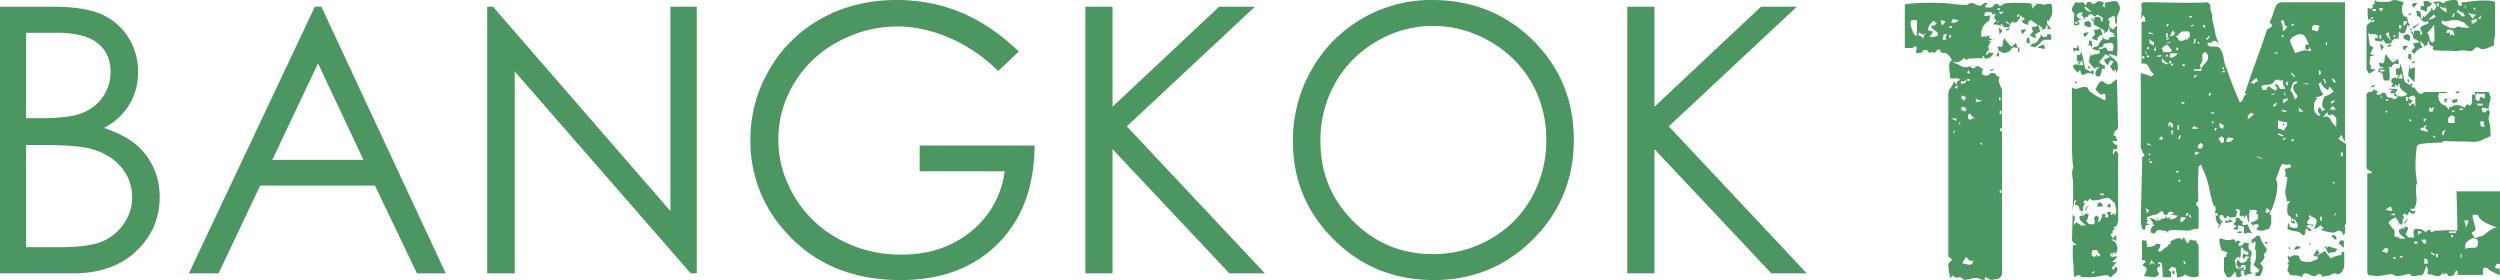 <svg xmlns="http://www.w3.org/2000/svg" viewBox="0 0 90.859 10.178"><g fill="#4c9761"><path d="M0 .244h1.911c.768 0 1.359.091 1.772.273.413.183.739.462.978.84.24.378.359.797.359 1.258 0 .43-.105.823-.315 1.176-.209.354-.517.64-.924.86.503.171.891.372 1.163.602.271.231.483.51.633.837.151.327.226.682.226 1.064 0 .778-.283 1.435-.852 1.973s-1.332.807-2.289.807H0V.244zm.949.948v3.103h.555c.673 0 1.168-.063 1.485-.188.317-.125.567-.322.753-.592.185-.27.277-.57.277-.9 0-.443-.155-.791-.466-1.044-.31-.252-.804-.379-1.482-.379H.949zm0 4.078v3.715H2.15c.709 0 1.228-.069 1.557-.207.33-.138.595-.355.795-.649.2-.294.301-.613.301-.955 0-.43-.141-.806-.422-1.127-.282-.321-.668-.54-1.161-.658-.33-.08-.904-.119-1.723-.119H.949zM11.68.244l4.519 9.69h-1.046l-1.525-3.188H9.454L7.945 9.934h-1.08l4.578-9.69h.237zm-.122 2.059L9.897 5.811h3.313l-1.652-3.508zM17.707 9.934V.244h.21l6.449 7.428V.244h.956v9.69h-.218l-6.396-7.337v7.337zM37.028 1.871l-.751.711a5.752 5.752 0 0 0-1.775-1.209c-.644-.273-1.271-.411-1.881-.411-.76 0-1.483.186-2.171.56a4.064 4.064 0 0 0-1.597 1.518 3.925 3.925 0 0 0-.566 2.026c0 .729.195 1.422.586 2.078a4.16 4.16 0 0 0 1.62 1.548c.69.375 1.445.563 2.266.563.997 0 1.84-.28 2.53-.843a3.327 3.327 0 0 0 1.225-2.187h-3.09v-.936h4.177c-.009 1.498-.453 2.687-1.334 3.568-.88.88-2.058 1.321-3.534 1.321-1.791 0-3.21-.611-4.255-1.831a4.868 4.868 0 0 1-1.206-3.261 5 5 0 0 1 .692-2.563A4.92 4.92 0 0 1 29.861.669C30.665.223 31.574 0 32.588 0c.821 0 1.594.148 2.319.445.724.296 1.431.772 2.121 1.426M39.445.244h.988V3.88L44.306.244h1.302l-4.654 4.348 5.016 5.342h-1.29L40.433 5.42v4.514h-.988zM52.03 0c1.468 0 2.696.49 3.685 1.469.988.98 1.483 2.185 1.483 3.617 0 1.418-.494 2.622-1.48 3.609-.986.989-2.189 1.483-3.609 1.483-1.437 0-2.65-.492-3.638-1.476-.989-.984-1.483-2.174-1.483-3.57 0-.931.225-1.794.675-2.589A4.932 4.932 0 0 1 49.505.675 4.97 4.97 0 0 1 52.03 0m.043.942c-.717 0-1.396.187-2.039.561a4.027 4.027 0 0 0-1.504 1.509 4.198 4.198 0 0 0-.541 2.117c0 1.151.399 2.123 1.197 2.917.799.793 1.761 1.19 2.887 1.19.752 0 1.448-.183 2.088-.547a3.924 3.924 0 0 0 1.498-1.497 4.21 4.21 0 0 0 .538-2.109 4.11 4.11 0 0 0-.538-2.087 4.02 4.02 0 0 0-1.514-1.493 4.099 4.099 0 0 0-2.072-.561M59.141.244h.988V3.88L64.002.244h1.302L60.65 4.592l5.016 5.342h-1.29L60.129 5.42v4.514h-.988zM74.588.412c0 .092-.017.158-.049.2a.466.466 0 0 0-.075.185V.77l-.041-.042c-.019.019-.025.033-.021.042s-.002.023-.02.041a.73.73 0 0 0 .068.11c.028.037.06.082.096.137h-.137c.018-.036.014-.091-.014-.165a.095.095 0 0 0-.027.069.09.09 0 0 1-.028.069.265.265 0 0 1-.137.055v-.014c0-.009.014-.027.041-.055-.046-.018-.073-.034-.082-.048a.663.663 0 0 0-.07-.076.668.668 0 0 0 .07.275c-.055-.009-.119.023-.193.096 0 .019.005.037.014.056a.12.12 0 0 1 .014.054.254.254 0 0 1-.145-.041c-.041-.028-.071-.041-.089-.041a.416.416 0 0 0 .055-.069.205.205 0 0 1 .083-.068.132.132 0 0 1-.035-.076.335.335 0 0 0-.034-.103c.036 0 .075-.003.116-.007a.323.323 0 0 0 .118-.035.52.52 0 0 0-.118-.109l-.144-.097a.487.487 0 0 0-.062.042c-.023.018-.029.059-.02.123-.055.01-.112-.006-.172-.048a.183.183 0 0 1-.089-.158v.028c0 .018.014.032.041.041.018-.018.032-.028.041-.028s.023-.008.041-.027a.15.15 0 0 0-.075-.076.146.146 0 0 1-.076-.075.104.104 0 0 0-.028.075.106.106 0 0 1-.026.076c-.019.009-.037.032-.056.069-.018.036-.05.055-.096.055S73.17.82 73.192.811c.024-.009.012-.014-.034-.014-.045 0-.078.023-.096.069a.344.344 0 0 0-.027.124h-.193a.29.29 0 0 1-.047-.062.187.187 0 0 0-.077-.062c-.018.019-.004.05.042.096a.569.569 0 0 0-.303-.069c0-.055.033-.096.096-.123-.018-.055-.043-.087-.075-.096-.032-.01-.039-.014-.021-.014a.118.118 0 0 0 .035-.062.34.34 0 0 1 .035-.089c-.02-.019-.037-.021-.056-.007-.018.014-.027.03-.027.048a.168.168 0 0 1-.041-.055.245.245 0 0 0-.041-.055h-.193a.168.168 0 0 0-.055.123.163.163 0 0 0 .117.014.548.548 0 0 1 .117-.014.139.139 0 0 0-.035.083.721.721 0 0 0-.007.096c-.201.119-.302.284-.302.495v.076c0 .004.009.016.027.034.019-.018.057-.025.117-.021a.214.214 0 0 0 .158-.048v.027c0 .019-.009.038-.027.056a.263.263 0 0 0 .192.082c.046 0 .071-.004.075-.014.005-.009.007-.004.007.014a.155.155 0 0 0-.082-.007 7.038 7.038 0 0 0-.22.035c.009.009.042.013.097.013a.157.157 0 0 1-.021.069 1.24 1.24 0 0 0-.041.089.23.23 0 0 0-.021.09c0 .027.018.055.055.082-.019-.009-.041 0-.069.028a.354.354 0 0 0-.068.096v.013c0 .019.004.033.013.042.018 0 .035-.012.048-.035a.364.364 0 0 1 .049-.061c.018.018.045.025.082.02.036-.004.064.003.082.021-.082.128-.169.192-.261.192-.046 0-.071-.011-.075-.034a.128.128 0 0 0-.034-.062c-.037.037-.056.069-.056.096a.848.848 0 0 0-.254-.013 2.15 2.15 0 0 1-.268.013v.111c.009-.037-.002-.06-.034-.069a.258.258 0 0 1-.103-.069.306.306 0 0 1-.117.11.316.316 0 0 1-.158.054c-.047 0-.069-.006-.069-.02 0-.013-.009-.02-.027-.02 0 .027.013.05.041.068a.964.964 0 0 1 .206.09.393.393 0 0 0 .178.061c.037 0 .07-.007.097-.02a.134.134 0 0 1 .096-.007.23.23 0 0 1 .035.041c.004.01.029.014.075.014s.067-.012.062-.035c-.005-.022.016-.034.062-.034s.085.014.116.041a.542.542 0 0 0 .104.07c-.055.1-.06.164-.014.191a.244.244 0 0 0 .124.042.157.157 0 0 0 .116-.048.16.16 0 0 1 .117-.048c.046 0 .081.013.104.041.022.028.052.06.089.096.009-.009.018-.014.027-.014.018 0 .027.009.027.028a.201.201 0 0 1-.027.11c.018.11.06.219.124.329v6.749a1.243 1.243 0 0 1-.076.096.152.152 0 0 1-.117.055.178.178 0 0 0-.082.014.262.262 0 0 1-.096.013.195.195 0 0 1-.124-.041.53.53 0 0 0-.124-.069c-.009.083-.005.121.014.117.018-.005-.009-.007-.082-.007a.294.294 0 0 1-.124-.034.307.307 0 0 0-.138-.035.954.954 0 0 0-.206.035.993.993 0 0 1-.206.034.087.087 0 0 1-.082-.048c-.019-.032-.051-.048-.097-.048a.203.203 0 0 0-.103.021c-.023.014-.034.011-.034-.007a.11.11 0 0 0-.062-.034c-.023-.005-.043-.021-.062-.049-.018.019-.032.039-.041.062s-.023.034-.041.034a2.362 2.362 0 0 1-.048-.26 1.815 1.815 0 0 1-.021-.221c0-.036.018-.068.055-.096a.27.27 0 0 0 .083-.096.301.301 0 0 0-.069-.048.157.157 0 0 1-.069-.076V3.463c0-.118.025-.205.076-.261a.84.84 0 0 0 .144-.274c0 .045.022.091.069.137a.128.128 0 0 0 .034-.076c.005-.032-.002-.048-.021-.048.028.01.074-.004.138-.041-.073-.046-.126-.064-.158-.055a.782.782 0 0 1-.213 0 1.16 1.16 0 0 0-.014-.172 2.546 2.546 0 0 1-.021-.185.803.803 0 0 1 .007-.179.168.168 0 0 1 .097-.124 1.1 1.1 0 0 0-.166-.219c-.027-.028-.066-.042-.116-.042a.347.347 0 0 1-.116-.014.519.519 0 0 1-.028-.062c-.01-.022-.032-.043-.069-.061l-.151.137c-.046-.036-.115-.036-.207 0a.091.091 0 0 0-.02-.055.753.753 0 0 0-.048-.055h-.096a.779.779 0 0 1-.055.049c-.019.013-.019.029 0 .047-.019 0-.049.003-.09.007a1.205 1.205 0 0 1-.144.007c-.018-.027-.009-.087.028-.179-.019-.018-.023-.032-.014-.041.009-.009-.009-.013-.055-.013s-.067.011-.062.034c.004.023-.016.03-.062.02h-.247V.165c.055-.018.144-.032.268-.041a9.363 9.363 0 0 1 1.326 0 5.003 5.003 0 0 0 .618.055c.046 0 .08-.012.104-.035.022-.023.057-.033.103-.033.045 0 .096.015.151.047a.295.295 0 0 0 .151.048c.046 0 .078-.011.096-.034a.23.23 0 0 1 .083-.061h.123l-.068.068c-.028.027-.042.05-.042.068a.145.145 0 0 0 .083.028h.11c.046 0 .084-.023.117-.069.032-.046.071-.068.116-.068.046 0 .067.011.062.034-.004.023.016.034.062.034s.08-.013.104-.041a.11.11 0 0 1 .089-.041 2.6 2.6 0 0 1 .439-.021c.174.005.284.008.33.008.064 0 .11.004.138.013.027.009.043.02.048.034a.49.49 0 0 1 .013.062c.005.027.016.06.035.096.018-.018.025-.034.02-.048-.004-.014-.002-.025.007-.034A.223.223 0 0 1 73.983.2c.036-.014.032-.044-.014-.089a.559.559 0 0 0 .158.033.7.7 0 0 1 .172.035l.041-.014a.281.281 0 0 1 .076-.021c.032-.004.075-.006.13-.006.019.036.03.08.035.13.004.051.007.099.007.144m-4.92.893V.797c0-.045-.01-.069-.028-.069h-.124c-.055 0-.082.037-.082.11 0 .047.014.111.041.193.028.082.059.16.096.233l.097.041zm.316-.096c-.028 0-.055.023-.083.069-.027-.036-.055-.055-.082-.055-.028 0-.051-.018-.069-.055a.093.093 0 0 1-.027.069c-.01.009-.014.019-.014.027a.925.925 0 0 0 .116.062c.033.014.053.044.062.09l.028-.083a.571.571 0 0 1 .069-.124m.439.096v-.123a2.304 2.304 0 0 1-.158-.117c-.05-.041-.075-.085-.075-.131 0-.018.004-.022.014-.013.009.009.023.013.041.013.045 0 .078-.013.096-.041.019-.027.036-.041.055-.041a.366.366 0 0 0-.062-.048.293.293 0 0 1-.062-.048.71.71 0 0 0-.13.144c-.042.06-.062.103-.062.131 0 .046.002.069.007.069s.016.009.034.027h.055c.018 0 .046.009.083.028a1.02 1.02 0 0 1-.138.178.254.254 0 0 0 .158.007l.144-.035m.275-.535l-.165-.042c0 .046.007.085.021.117a.23.23 0 0 1 .02.076.23.23 0 0 0 .09-.076c.023-.032.034-.057.034-.075m.069.481h-.124l-.041.192h.124c0-.055-.005-.089-.014-.103-.009-.014.009-.043.055-.089m.151.041l-.055-.028-.041.097.055.013.041-.082zm.014-.343h-.082v.069h.082V.949zm.357-.207a.874.874 0 0 1-.302-.055.165.165 0 0 0-.041.069.174.174 0 0 1-.042.069h.166a.283.283 0 0 1 .13-.083c.041-.009.071-.009.089 0m-.165 3.643c-.018 0-.025-.014-.02-.042.004-.028-.016-.041-.062-.041h-.138l.11.055a.25.25 0 0 0 .11.028m-.096.357c-.018 0-.03.011-.034.034a.294.294 0 0 0-.007.062c.018 0 .034-.016.048-.048.014-.032.011-.048-.007-.048m.11-1.512v-.137l-.096.082c.008.018.021.027.034.027.014 0 .025.005.034.014.01.009.019.014.028.014m.096 1.209c-.018.009-.027.019-.027.028 0 .009-.005.018-.014.027-.009.01-.014.019-.014.028.019 0 .037-.009.055-.028.019-.018.019-.036 0-.055m-.041 5.181v-.137c.036.018.05.041.041.069a.172.172 0 0 1-.041.068m.261-6.638v-.11a.27.27 0 0 1-.055.082h-.138c0 .028.005.051.015.07a.138.138 0 0 0 .027.041.167.167 0 0 1 .076-.041.175.175 0 0 0 .075-.042m-.11 6.322c-.018 0-.036-.011-.055-.034-.018-.023-.028-.044-.028-.062a.478.478 0 0 0 .056.048c.018.014.027.031.027.048m.11-5.758a.224.224 0 0 0-.165-.069v.124c.046 0 .069.023.069.068.019-.017.039-.038.062-.061.022-.023.034-.044.034-.062m.042.412c-.056 0-.083-.023-.083-.068h-.124v.123a.15.15 0 0 1 .11.041l.097-.096zm.233 5.497c-.018 0-.025.005-.02.014.004.01-.017.014-.062.014-.046 0-.085-.023-.118-.069-.032-.046-.066-.068-.103-.068 0 .036-.018.078-.054.123-.037.046-.051.083-.041.11.036 0 .079.007.13.021.05.014.094.02.131.02.045 0 .076-.018.089-.055a1.47 1.47 0 0 1 .048-.11m-.069.509h-.124c0-.028-.027-.069-.082-.123.046-.019.085-.012.117.02s.061.067.089.103m-.068-7.284a.262.262 0 0 0-.056-.137c0 .027-.008.05-.027.068a.04.04 0 0 0-.013.028.072.072 0 0 0 .054.027c.009.01.023.014.042.014m0 .192h-.096v.069h.096v-.069zm.206 1.457a.868.868 0 0 1-.11-.096l-.11-.11-.028.027a.23.23 0 0 0-.027.097c0 .045.009.071.027.075a.125.125 0 0 1 .055.035c.019 0 .03-.009.034-.028.005-.018.031-.027.076-.027.046 0 .067.006.062.02-.004.014.002.017.021.007M71.715.811c0-.046-.023-.069-.068-.069.045 0 .068.023.068.069m.372 2.845a.733.733 0 0 1-.145-.014.243.243 0 0 1-.131-.069v.138c.046 0 .097-.01.152-.028a.441.441 0 0 1 .124-.027m-.042 1.58l-.041-.055-.041.042.055.041.027-.028zm.412-2.693l-.137.041v-.041l.124-.042.013.042zm.193-.646v.165c-.009 0-.018-.005-.027-.014a.05.05 0 0 0-.035-.014c-.014 0-.025-.009-.035-.027a.243.243 0 0 0 .049-.069c.014-.028.03-.041.048-.041m.041-1.594h-.096v.055h.096V.303zm-.028.467c-.018-.009-.036-.005-.054.013-.01.01-.014.023-.014.042l.068-.055zm.647.975l-.152-.027-.075.075c-.014.015-.018.028-.014.042.004.013.029.016.076.007a.316.316 0 0 0-.158.041.31.31 0 0 1-.145.041.172.172 0 0 1-.103-.034.18.18 0 0 0-.103-.035.283.283 0 0 0-.02-.082.255.255 0 0 1-.021-.082c.055 0 .096.009.123.027l.014-.014a.152.152 0 0 1 .042-.027c.009-.037.015-.083.021-.138a.349.349 0 0 1 .061-.165c.018.055.05.108.096.159.046.05.092.103.137.158a.335.335 0 0 0 .11-.069l.069-.069v.041c0 .019.014.028.042.028v.123zm-.55-.577c-.055.01-.083.06-.083.152 0-.056-.014-.161-.041-.317a.38.38 0 0 1 .096.069c.028.028.037.06.028.096m-.055 2.378h-.055v.096h.055v-.096zm.123-3.12h-.165c0 .028.005.046.014.055a.131.131 0 0 0 .028.041.29.29 0 0 1 .062-.047.32.32 0 0 0 .061-.049m-.082 3.601h-.069v.123h.069v-.123zm.028.618h-.056l-.041.11.055.028.042-.138zm-.028 2.268h-.069v.097h.069v-.097zm.289-6.02c0-.018-.019-.043-.055-.075a.17.17 0 0 0-.11-.048c.018.018.046.043.082.075.036.033.064.048.083.048m0 .179l-.124.041v-.055l.11-.041.014.055zm.082.508v-.027c0-.019-.009-.036-.028-.055.037.036.046.064.028.082m.275-1.044l-.055-.027-.041.096.055.013.041-.082zm0 1.347h-.055v-.165h.055v.165zm.261-.797a.179.179 0 0 0-.082.076.19.19 0 0 1-.083.075l-.041-.124a.187.187 0 0 1 .096-.041c.046-.009.083-.004.11.014m.096.288c0 .038.005.076.014.118a.166.166 0 0 1-.014.116c-.018 0-.025-.009-.02-.028.004-.018-.016-.027-.062-.027s-.062.002-.048.007c.014.005.021.016.021.034 0-.027.004-.06.013-.096a.516.516 0 0 0 .014-.124h.082zm.797.069h-.219c-.047 0-.101.034-.165.103a1.034 1.034 0 0 1-.207.172l-.192-.055c.018 0 .039-.014.062-.041.023-.028.057-.042.103-.042.046 0 .089-.034.131-.103a.807.807 0 0 1 .116-.157c-.009-.01-.013-.019-.013-.028-.009-.009-.014-.028-.014-.055l.069.068a.145.145 0 0 0 .11.042c.045 0 .068-.014.068-.042 0-.027.009-.049.028-.068a.38.38 0 0 1 .062.007.125.125 0 0 1 .061.034v.165zm-.247.344a.646.646 0 0 0-.233-.042.147.147 0 0 1 .082-.075c.036-.013.073-.03.11-.048.055.036.069.091.041.165M77.048.289A.433.433 0 0 1 77 .461a.74.74 0 0 0-.062.171v.261c-.046-.036-.069-.089-.069-.158a.574.574 0 0 0-.013-.144h-.097c-.009.018-.027.032-.055.041a.286.286 0 0 0-.096.069c.046.046.069.087.069.123-.064.083-.028.165.11.248a.155.155 0 0 0 .075-.069.167.167 0 0 1 .076-.069c0 .175.004.36.014.557.008.197.005.387-.014.571a.61.61 0 0 0-.302-.096.707.707 0 0 0 .116.116c.042.032.081.064.117.096a.333.333 0 0 1 .083.11.198.198 0 0 1 0 .144h.028a.247.247 0 0 1-.021.111c-.014.027-.017.036-.007.027-.01.009-.014.019-.014.027v.056a.12.12 0 0 1-.034-.069.127.127 0 0 0-.035-.069c-.018.018-.027.035-.027.048v.048a.396.396 0 0 1-.103-.117 2.805 2.805 0 0 1-.062-.116c.036 0 .059-.012.069-.035a.309.309 0 0 1 .068-.089l-.068-.055c-.028-.009-.048 0-.062.028a.785.785 0 0 1-.062.096v.055a.316.316 0 0 1-.11-.111c-.028-.045-.042-.077-.042-.095.037-.019.072-.035.104-.049.032-.014.066-.029.103-.048-.018-.036-.041-.057-.069-.062a.152.152 0 0 1-.082-.047l-.117.143-.117.145a.262.262 0 0 0 .083.075.214.214 0 0 0 .123.049v.123h-.109a.487.487 0 0 1-.021.145c-.014.041-.03.084-.049.13h-.123c0-.018-.007-.029-.021-.034-.013-.005-.02-.03-.02-.076s.018-.089.055-.131a.342.342 0 0 1 .082-.075c-.018-.018-.022-.025-.014-.021.009.005-.008.007-.055.007-.046 0-.068.007-.068.021v.048a1.022 1.022 0 0 1-.234-.261l.055-.357v.069c0 .027.009.05.027.068.046-.037.095-.057.145-.062s.103-.016.158-.034v-.124a.2.2 0 0 1-.138.007c-.045-.013-.096-.03-.151-.048.019 0 .041-.014.069-.041a.147.147 0 0 1 .11-.041c.036 0 .066-.03.089-.09a.4.4 0 0 1 .076-.131.193.193 0 0 1 .041-.027c.018-.009.023-.023.014-.041v-.055a.913.913 0 0 0 .068.061.163.163 0 0 0 .11.035c.046 0 .067-.011.062-.035-.004-.022.003-.038.021-.047a.192.192 0 0 1 .082-.014.344.344 0 0 0 .124-.027.326.326 0 0 0-.062-.049c-.023-.013-.016-.029.021-.048-.064-.036-.106-.052-.124-.048-.018.005-.041-.052-.069-.172a.09.09 0 0 0-.027.062.083.083 0 0 1-.028.062.323.323 0 0 1-.061.048.124.124 0 0 1-.063.021v-.028c0-.009.01-.023.028-.041a.348.348 0 0 1-.076-.048l-.075-.076c0 .047.009.092.028.138.018.046.036.087.055.123-.074 0-.138.037-.193.11-.009.019-.009.034 0 .048s.014.03.014.048a.298.298 0 0 1-.137-.034.29.29 0 0 0-.097-.034.347.347 0 0 0 .055-.076.185.185 0 0 1 .083-.075.125.125 0 0 1-.034-.076.37.37 0 0 0-.035-.103c.064.019.146.009.248-.027a.35.35 0 0 0-.152-.104c-.064-.022-.096-.057-.096-.103 0-.037.007-.071.021-.103a.292.292 0 0 0 .02-.117h.151c.064.028.09.054.076.076-.014.023-.002.058.035.103a.204.204 0 0 0 .041-.123.105.105 0 0 0-.055-.062.398.398 0 0 0-.069-.028c-.019-.004-.03-.011-.034-.021-.005-.009.015-.018.062-.027-.111 0-.161.009-.152.027.009.019-.005.028-.041.028-.046 0-.069-.011-.069-.035 0-.022-.023-.034-.069-.034-.073 0-.107.016-.103.048.005.032-.016.048-.062.048s-.068.007-.068.021v.048h-.041c-.01-.073-.033-.112-.069-.117-.037-.004-.032-.02.013-.048a.08.08 0 0 1 .015-.048c.008-.013-.01-.02-.056-.02-.064 0-.119.036-.165.109a.324.324 0 0 0 .076.097.157.157 0 0 0 .103.041.086.086 0 0 1-.062.027h-.062c-.018.019-.013.039.014.063a.11.11 0 0 1 .042.089.147.147 0 0 1-.09.034.96.96 0 0 1-.116.007c0-.074.001-.144.006-.213.004-.069.007-.14.007-.213 0-.018-.013-.037-.041-.055-.028-.018-.041-.051-.041-.097 0-.045.018-.091.054-.137.037-.046.056-.087.056-.124.082.01.146.012.192.008a.295.295 0 0 1 .096 0 .092.092 0 0 1 .049.034.633.633 0 0 1 .047.082l.048-.095c.014-.029.044-.042.09-.042s.068.011.068.034c0 .023.023.034.069.034a.165.165 0 0 0 .11-.034.939.939 0 0 0 .069-.062.35.35 0 0 1 .124.021.27.27 0 0 0 .082.02.175.175 0 0 1-.027.097c-.019.027.004.059.068.096V.111c.055-.019.119-.036.192-.049.074-.014.134-.021.179-.021.055 0 .098.034.131.103a.422.422 0 0 1 .048.145m-.068 4.343l-.042-1.746a.52.52 0 0 0-.151.103c-.055.051-.105.076-.151.076a.188.188 0 0 1-.131-.056c-.041-.036-.08-.055-.116-.055-.047 0-.093.04-.138.118-.046.078-.078.14-.096.186a.973.973 0 0 1 .123.116c.037.041.074.062.111.062.045 0 .056-.005.033-.014-.023-.009-.011-.014.035-.014s.067.021.062.062a.198.198 0 0 0 .021.117l-.056.055a10.221 10.221 0 0 1-.261-.137 1.912 1.912 0 0 1-.261-.179.206.206 0 0 1-.069-.096c-.018-.046-.05-.069-.096-.069-.083 0-.169.016-.261.048s-.169.021-.233-.034V5.402c0 .063.002.135.007.212l.013.241a.84.84 0 0 0 .034.206.595.595 0 0 0-.041.343c.018.138.028.243.028.316v.475c0 .16-.01.318-.028.474.018-.073.032-.142.041-.206.01-.064.023-.124.042-.179h.068a.57.57 0 0 1-.047.082c-.014.019-.017.046-.007.083.073 0 .121.023.144.068.023.046.025.106.006.179v-.034c0-.005.01-.016.028-.034l.069.068c.036-.027.052-.071.049-.13-.006-.059.02-.113.075-.159a.035.035 0 0 1-.028-.013.23.23 0 0 1-.042-.055l.056-.055h.041c.009 0 .023.01.041.027 0 .019.009.017.028-.006a.94.94 0 0 1 .082-.089l.069.068a1.2 1.2 0 0 0 .35-.048.94.94 0 0 1 .213-.048c.046 0 .09.023.131.069.041.045.085.086.131.123.018.065.031.117.041.158a.612.612 0 0 1 .014.131.354.354 0 0 1-.055.165c-.019 0-.021-.012-.007-.034.013-.023-.003-.035-.048-.035-.047 0-.055.007-.028.021.028.014.023.02-.014.02-.046 0-.061-.011-.048-.034.014-.023.012-.043-.007-.062a.107.107 0 0 0-.068-.007.4.4 0 0 1-.069.007l.048.096c.014.028.012.06-.007.096h-.082c-.019-.018-.023-.039-.014-.061a.176.176 0 0 0 .014-.062h-.124a.475.475 0 0 1-.124.302c-.027-.064-.023-.114.014-.151 0-.018-.016-.039-.048-.062s-.057-.034-.076-.034c-.054.073-.073.121-.054.144.018.023.022.062.013.116 0 .01-.002.017-.006.021-.005.005-.007.012-.007.021l-.014.014h-.11c-.046 0-.078-.012-.097-.035a1.066 1.066 0 0 0-.082-.089.215.215 0 0 0 .076-.13.758.758 0 0 0 .02-.117.148.148 0 0 1-.11-.042c0 .019-.006.04-.02.063-.014.022-.03.034-.048.034a.179.179 0 0 1-.041-.055c-.01-.018-.023-.028-.042-.028.027.028.042.06.042.096h-.11v.111a.552.552 0 0 0 .116.13c.041.032.08.066.117.103h-.233c.018-.018.045-.027.082-.027a.207.207 0 0 1-.103-.028 2.411 2.411 0 0 0-.103-.055.115.115 0 0 0-.034.048.143.143 0 0 1-.035.048c-.018-.073-.016-.13.007-.171.023-.042.025-.076.007-.104.009-.018 0-.036-.027-.055-.028-.018-.042-.05-.042-.096l-.027.963a.185.185 0 0 0 .061.109.515.515 0 0 0 .103.069c-.018.018-.039.025-.061.02a.378.378 0 0 0-.062-.006 2.999 2.999 0 0 0 0 .584c.018.197.028.392.028.584.036-.019.066-.034.088-.048a.203.203 0 0 1 .103-.021c.037 0 .056.009.056.028v.027c.073.009.146.014.219.014h.165c.046 0 .141-.012.282-.034.142-.023.236-.035.282-.035.046 0 .073.012.082.035.01.022.037.034.083.034.046-.055.094-.103.144-.144.05-.042.076-.085.076-.131s-.005-.071-.014-.076a.18.18 0 0 1-.041-.034.236.236 0 0 0-.048.069c-.014.027-.03.041-.048.041l-.055-.055.116-.137a.518.518 0 0 0 .076-.11.138.138 0 0 1-.082.034c-.037.005-.064-.002-.083-.021a1.18 1.18 0 0 1 .11-.096c.036-.027.055-.059.055-.096a.393.393 0 0 0-.082.007.213.213 0 0 1-.055.007.11.11 0 0 1-.042.013l-.082-.082c.018-.018.027-.032.027-.041 0-.009.009-.023.028-.041.018.018.016.034-.007.047-.023.014-.012.022.034.022s.055-.012.028-.035c-.028-.023-.019-.034.027-.034s.067.007.062.02c-.004.014.002.03.021.049a.26.26 0 0 1 .027-.09.58.58 0 0 0 .028-.213.12.12 0 0 1-.035-.068c-.004-.028-.011-.046-.02-.056a.394.394 0 0 0-.076-.055.347.347 0 0 1-.075-.054c.064-.028.114-.01.151.054a.2.2 0 0 0 .02-.116 1.087 1.087 0 0 1-.006-.09c-.037 0-.06.012-.069.034a.172.172 0 0 1-.041.062.27.27 0 0 1-.062-.075.639.639 0 0 0-.035-.075c.055-.019.08-.04.076-.063-.005-.022.002-.057.021-.103h.096a.388.388 0 0 1-.083-.068l.055-.056c.018.019.028.033.028.041v.028a2.14 2.14 0 0 1 .055-.151.369.369 0 0 0 .028-.137V5.58a.183.183 0 0 1-.042-.055.218.218 0 0 0-.041-.055.23.23 0 0 0-.048.068.263.263 0 0 1-.048.069c-.019-.036-.023-.066-.014-.089s.014-.053.014-.09h.055a.131.131 0 0 0 .096-.041c.008-.073-.005-.114-.041-.123-.037-.009-.083-.05-.138-.124a.142.142 0 0 1 .103-.014c.032.009.057.005.076-.014a.44.44 0 0 1-.041-.109c-.01-.036-.019-.056-.028-.056a.102.102 0 0 1-.041-.013c-.018-.009-.028-.032-.028-.069.028-.027.069-.041.124-.041h-.062a.09.09 0 0 1-.062-.027.508.508 0 0 0 .103-.062.48.48 0 0 0 .063-.103m-.894-1.925v-.151c-.037 0-.06.005-.069.014l-.041.041a.502.502 0 0 0-.103-.061.311.311 0 0 1-.089-.062 5.001 5.001 0 0 1-.075-.351 1.477 1.477 0 0 0-.09-.309c.018.073.009.128-.028.165h-.11v.234h.049c.013 0 .029.009.048.027a.135.135 0 0 0-.069.124l-.055-.041c-.046 0-.074.009-.082.027a.23.23 0 0 1-.042.055.516.516 0 0 0 .083.116c.036.042.073.081.109.118 0-.028.023-.064.069-.11a.35.35 0 0 1 .035.103c.004.032.025.057.062.075a.202.202 0 0 0 .109-.034.229.229 0 0 1 .124-.034c.037 0 .069.009.096.027.028.018.05.027.069.027m-.523-.852v-.123c-.018 0-.027-.014-.027-.041v-.042c-.018 0-.032.014-.041.042a.228.228 0 0 0-.014.068l-.137-.027c0 .101.028.169.082.206-.054-.037-.054-.074 0-.11l.137.027zM75.509.824l-.096-.041-.014.041.082.056.028-.056zm-.028 2.158l-.055-.028-.027.055.055.028.027-.055zm.22-.618h-.165a.543.543 0 0 0 .124-.192c0 .018.007.043.021.075a.31.31 0 0 1 .02.117m0 6.459h-.082v.055h.082v-.055zm.22-7.627a.19.19 0 0 0-.083.075.19.19 0 0 1-.082.076l-.042-.124a.189.189 0 0 1 .09-.041.169.169 0 0 1 .117.014m.096-.756a3.4 3.4 0 0 0-.13-.124c-.051-.046-.095-.069-.131-.069.018.074.053.122.103.144a.58.58 0 0 0 .158.049m-.027.549a.39.39 0 0 1-.234-.068V.797a.203.203 0 0 0 .076-.02.186.186 0 0 1 .075-.021l.083.082v.151zm-.042 6.446a.361.361 0 0 0-.11.096.73.73 0 0 0-.082.124c.046-.019.076-.046.089-.083a.449.449 0 0 1 .103-.137m-.013-4.92c.018-.018.021-.046.007-.083-.014-.036-.03-.045-.049-.027-.018 0-.02.014-.006.041a.223.223 0 0 0 .048.069m.082-1.031a.504.504 0 0 1-.075-.007c-.033-.004-.04-.007-.021-.007 0 .056-.002.101-.007.138a.71.71 0 0 0-.007.096.047.047 0 0 0-.02-.041c-.014-.009.002-.014.048-.014s.067.012.062.034c-.005.023.002.035.02.035a.169.169 0 0 0 .014-.117.548.548 0 0 1-.014-.117m.014 2.406l-.055-.042-.028.028.042.054.041-.04zM76.1.756h-.055l-.042-.082.055-.014.042.096zm.234 8.507c0 .009-.005.018-.015.027a.09.09 0 0 1-.068.028c-.046 0-.06-.007-.041-.02.018-.015.018-.03 0-.048l-.096.095a.223.223 0 0 0-.062-.041c-.023-.008-.035-.036-.035-.082s.007-.076.021-.089a.065.065 0 0 0 .02-.048h.165c0 .045.037.105.111.178m-.22-2.075c.018-.018.009-.037-.028-.055a.128.128 0 0 0-.055-.014c0 .018.009.03.027.034a.133.133 0 0 1 .056.035m.013 2.707l-.096.055v-.055l.083-.041.013.041zm.124-1.594h-.124v.069h.124v-.069zm.179-.824c-.037-.083-.078-.124-.124-.124l-.069.041v.137a.248.248 0 0 1 .11-.027c.037 0 .064-.009.083-.027m.384-5.773c0-.101-.036-.151-.11-.151-.045 0-.075.005-.089.014-.014.009-.044.013-.089.013-.046 0-.074.023-.083.069-.009.046-.036.069-.082.069-.037 0-.065.009-.083.027-.008.01-.013.019-.013.028a.3.3 0 0 0 .13 0c.023-.009.062-.028.117-.055.046.037.071.069.075.096.005.028.03.041.076.041.037 0 .055-.004.055-.013v-.014c.018.018.028.032.028.041 0 .009.008.014.027.014 0-.037.007-.064.021-.083.013-.018.02-.05.02-.096m-.247 5.058v-.124h-.233v.234c.018 0 .038.007.061.02a.12.12 0 0 0 .062.021.374.374 0 0 0 .055-.075.332.332 0 0 1 .055-.076m-.11.33h-.124v-.055h.124v.055zm.179-2.117a.252.252 0 0 0-.062-.082c-.023-.019-.034-.036-.034-.055a.148.148 0 0 0 .034-.048c.004-.014-.003-.03-.021-.048a.274.274 0 0 0-.048.068c-.014.028-.044.041-.089.041-.046 0-.064.014-.055.042.009.027.004.041-.014.041.055 0 .11.012.165.034.055.023.096.025.124.007m-.069 3.284a.216.216 0 0 0-.062-.041c-.023-.008-.035-.004-.035.014h-.123c.037 0 .066.021.09.062a.204.204 0 0 0 .089.09c.027-.028.041-.069.041-.125m-.124-5.084h-.055v.083h.055v-.083zm.193 6.157c0-.046-.007-.078-.021-.096a.093.093 0 0 1-.021-.055.828.828 0 0 1-.192.357c.018 0 .036.009.055.027l.027.027a.78.78 0 0 0 .103-.123.23.23 0 0 0 .049-.137m-.069-4.824a.097.097 0 0 0-.069.027c-.009.01-.018.014-.028.014.019.037.033.06.042.069.009.009.014.018.014.027 0-.018.007-.041.02-.069a.144.144 0 0 0 .021-.068m.055 4.521c0-.036-.009-.063-.028-.082l-.082-.041v.192a.208.208 0 0 0 .055-.007c.018-.004.037.002.055.021v-.083zm.082-1.47v-.152h-.151c.036 0 .064.01.083.028l-.042.042c-.009.009-.013.022-.013.04a.24.24 0 0 1 .123.042m.207-3.518a.778.778 0 0 0-.069-.131.26.26 0 0 0-.096-.089c0 .018-.014.027-.042.027-.009.009-.018.014-.027.014.036.037.08.071.13.103s.085.057.104.076m-.069.054a.048.048 0 0 0-.041.021.275.275 0 0 1-.042.048c-.027-.046-.055-.069-.082-.069v.165h.124l.041-.165zm-.11 2.076a.205.205 0 0 1-.034.11.107.107 0 0 0-.008.11c.019-.018.031-.05.035-.096s.007-.087.007-.124M85.266 8.068c0 .046-.006.075-.02.09a.145.145 0 0 0-.034.047.227.227 0 0 1 .02.125 1.681 1.681 0 0 0-.007.15l-.027.028c-.009.009-.014.028-.014.055a2.294 2.294 0 0 0-.062-.117.11.11 0 0 0-.103-.061.198.198 0 0 0-.116.033.193.193 0 0 1-.117.035 1.06 1.06 0 0 1-.22-.035.707.707 0 0 1-.234-.088c.046 0 .082-.01.11-.028 0-.018-.012-.035-.034-.049a.172.172 0 0 1-.062-.075.652.652 0 0 1-.124.096.244.244 0 0 1-.124.042c.018-.046.039-.094.062-.145.023-.05.035-.098.035-.144s-.028-.083-.083-.11a.336.336 0 0 0-.11-.041c0-.009-.005-.019-.014-.028l-.041-.041c0 .018-.012.039-.034.062-.023.023.002.044.075.062-.091.037-.137.101-.137.192a.35.35 0 0 0 .124.035c.046.004.087.006.123.006l-.096.083c.009 0 .014-.004.014-.014a.125.125 0 0 0-.014-.055h-.123l-.056.055a.577.577 0 0 1 .207.152h-.11c-.046 0-.062-.008-.048-.022.013-.013.011-.029-.007-.047a.25.25 0 0 0-.055.006c-.019.005-.027.03-.027.076v.123h-.028c-.009 0-.028.015-.055.042a1.204 1.204 0 0 1-.062-.069.178.178 0 0 0-.076-.055.755.755 0 0 0-.185-.041.64.64 0 0 1-.24-.082c0-.019.001-.053.006-.104.005-.05.016-.084.034-.103a.085.085 0 0 1 .028.062v.062a.492.492 0 0 0 .248.055c.018-.018.032-.025.04-.021.01.005.015-.016.015-.062a.169.169 0 0 0-.035-.11.388.388 0 0 1-.062-.123c-.037.018-.045.039-.027.062s.022.044.013.061v.056a.227.227 0 0 0-.075-.049.225.225 0 0 0-.076-.021c0-.018.005-.033.014-.047.009-.014.014-.044.014-.09a.099.099 0 0 0-.062-.096.122.122 0 0 1-.075-.096.611.611 0 0 1-.008-.165 2.1 2.1 0 0 0 .008-.151l.048-.048a1.08 1.08 0 0 1 .048-.048.102.102 0 0 0-.076-.028c-.032 0-.048.009-.048.028a.837.837 0 0 0-.035-.22.559.559 0 0 1-.006-.261l.027-.165c.009-.055.023-.119.042-.193-.01.01-.019.014-.028.014a.058.058 0 0 1-.041.014l.013-.014c.01-.009.016-.014.021-.014s.016-.008.035-.027c0-.018-.012-.035-.035-.048-.023-.014-.044-.012-.062.007.037-.083.032-.184-.013-.303a.455.455 0 0 0 .247-.069c-.019-.073-.055-.1-.11-.082s-.129.009-.22-.027a1.183 1.183 0 0 0-.117.253c-.032.097-.071.2-.117.31.037.046.055.124.055.234 0 .11-.013.229-.041.357a2.672 2.672 0 0 1-.11.378 1.75 1.75 0 0 1-.137.296c0 .008.004.013.014.013.009.01.027.014.054.014v.302a.175.175 0 0 1-.033.103.171.171 0 0 0-.035.104.363.363 0 0 0-.137.034.424.424 0 0 1-.152.035.254.254 0 0 1-.096-.014.197.197 0 0 0-.083-.014c0-.019.012-.044.035-.076a.622.622 0 0 1 .062-.076.141.141 0 0 1-.034-.041c-.005-.009-.03-.013-.076-.013-.047 0-.078.009-.096.027-.019.019-.028.036-.028.055 0-.019-.009-.041-.027-.069a.522.522 0 0 0-.056-.069c.056-.017.104-.036.145-.054a.64.64 0 0 0 .131-.083v-.124c0-.046-.013-.066-.035-.061-.023.004-.039-.003-.048-.021l.014-.014c.009-.009.013-.015.013-.02 0-.005.01-.016.028-.034l-.041-.042c-.01-.009-.037-.014-.083-.014h-.165c0 .009.005.018.014.028 0 .018.009.028.027.028-.045.027-.064.084-.054.171a.943.943 0 0 1 0 .226c-.028-.026-.046-.07-.055-.129a.537.537 0 0 0-.042-.145.17.17 0 0 0-.041.069.172.172 0 0 1-.041.068.201.201 0 0 0-.027-.11c-.019 0-.037.01-.056.028-.018.019-.027.019-.027 0l-.014-.014a.054.054 0 0 1-.027-.007.072.072 0 0 0-.028-.007c.018-.018.025-.043.021-.075a.166.166 0 0 1 .021-.103l-.069-.055h-.083c-.018.045-.004.068.041.068l-.041.207a.334.334 0 0 0-.089.014.377.377 0 0 1-.103.013c-.046 0-.069-.007-.069-.02 0-.014-.009-.03-.027-.049l-.055.056c-.019.018-.028.036-.028.054-.018 0-.039-.013-.062-.041a.451.451 0 0 1-.061-.096.064.064 0 0 1-.069.014c-.027-.01-.042.009-.042.055 0 .064.028.114.083.151h.055a.328.328 0 0 0-.096.131 1.53 1.53 0 0 1-.083.158v-.042c0-.046.014-.082.041-.11l-.068-.055a.563.563 0 0 1-.069-.302l.027.027c.028.028.042.019.042-.027 0-.045-.014-.066-.042-.062a.073.073 0 0 1-.068-.02c.018-.019.029-.044.034-.076s.007-.067.007-.103c0-.019-.012-.037-.034-.055a.568.568 0 0 1-.048-.041 3.403 3.403 0 0 1-.124-.474 3.968 3.968 0 0 0-.123-.488 1.993 1.993 0 0 0-.097-.255 3.723 3.723 0 0 1-.109-.254.265.265 0 0 1-.042.035.202.202 0 0 0-.042.034c-.018.376-.024.648-.02.818.004.169.007.318.007.446a.17.17 0 0 1-.042.035.196.196 0 0 0-.041.034c-.008.037.023.092.096.165v.728l-.027.028c-.009.009-.018.014-.028.014-.008 0-.013.004-.013.014-.036-.019-.089-.014-.158.013a.477.477 0 0 1-.172.042c-.018 0-.053-.003-.103-.008a1.607 1.607 0 0 0-.158-.006c-.055 0-.106-.002-.151-.008a1.344 1.344 0 0 0-.11-.006.349.349 0 0 0-.179.041l-.137.082.068-.068c-.018-.019-.032-.027-.041-.027h-.082c-.046 0-.067-.006-.062-.014.004-.009-.016-.014-.062-.014-.082 0-.142.046-.178.137a.219.219 0 0 1-.076-.02.204.204 0 0 0-.076-.021c0-.074.007-.126.021-.158a.16.16 0 0 1 .041-.062.078.078 0 0 1 .041-.014c.014 0 .021-.005.021-.014 0-.045-.005-.066-.014-.062a.23.23 0 0 0-.041.035v-.027c0-.019.009-.037.028-.056a.142.142 0 0 1-.076-.089c-.014-.041-.048-.07-.103-.089.128.019.204.039.227.062.022.023.043.034.061.034.028 0 .042-.004.042-.014 0-.009-.005-.016-.014-.02a.022.022 0 0 1-.014-.021c0-.009.009-.014.028-.014.045 0 .05.012.014.035-.037.023-.033.034.013.034s.078-.011.096-.034c.019-.023.046-.035.083-.035.046 0 .073-.011.082-.034a.167.167 0 0 0 .014-.062c.009.009.032.042.069.096a.171.171 0 0 1 .123-.054.582.582 0 0 0-.048.054c-.013.019.003.028.048.028a.291.291 0 0 0 .248-.138.743.743 0 0 1-.2-.027c-.032-.009-.048-.016-.048-.02 0-.005.037-.017.11-.035l-.041-.041c-.009-.009-.037-.014-.082-.014-.046 0-.074.009-.083.028l-.041.082h-.124c0-.064-.023-.11-.069-.138-.036.019-.08.047-.13.083a.25.25 0 0 1-.144.055.229.229 0 0 0-.124.034.253.253 0 0 1-.137.035c-.019.073-.016.112.006.117.023.004.012.039-.034.102a.218.218 0 0 0 .055.042.218.218 0 0 1 .055.041h-.124c-.018.019-.025.046-.02.082.004.037-.012.07-.049.097-.054-.019-.086-.06-.096-.124a12.29 12.29 0 0 1-.027-.206l.055-2.378v.014c0 .009.009.023.028.041l.054-.041a1.651 1.651 0 0 1-.089-.179.475.475 0 0 1-.048-.178V2.653c.055.018.117.037.186.055a.486.486 0 0 1 .171.082.191.191 0 0 1 .062-.041.177.177 0 0 0 .062-.041.714.714 0 0 1-.178-.247c-.047-.101-.106-.152-.18-.152h-.061c.004 0-.007.01-.035.028V.798c.01 0 .028-.005.056-.014.027-.009.05-.004.068.014.018-.018.023-.039.014-.062a.352.352 0 0 1-.014-.117c-.018 0-.029-.006-.034-.02a.14.14 0 0 0-.034-.049.124.124 0 0 0-.035.069.133.133 0 0 1-.034.069c0-.083.004-.167.013-.254a.976.976 0 0 0-.013-.282l.069-.069c.348 0 .737.005 1.168.014.43.009.824.004 1.182-.014l.055.055a.27.27 0 0 1 .041.055.538.538 0 0 0 .034.248.648.648 0 0 1 .035.274c.036.129.068.271.096.427.027.155.078.307.151.453l-.076-.076c-.023-.022-.057-.034-.103-.034s-.068.012-.068.034c0 .023-.023.035-.069.035h-.096v.083a.194.194 0 0 0 .062.04.291.291 0 0 0 .103.014c.036 0 .086.002.15.007.065.005.11.029.138.075a.765.765 0 0 1 .124.33c.018.129.05.248.096.358.156.449.321.87.495 1.264a.253.253 0 0 0 .089-.076.399.399 0 0 0 .035-.075.475.475 0 0 1 .034-.082c.013-.028.043-.051.089-.069l-.014-.014c-.009 0-.018-.002-.027-.007s-.018-.007-.028-.007l.165-.487c.065-.188.136-.388.213-.599a37.128 37.128 0 0 0 .433-1.236 1.46 1.46 0 0 1 .103-.062.217.217 0 0 0 .09-.09c-.019-.017-.037-.039-.056-.061-.018-.023-.036-.035-.054-.035.064-.119.11-.226.137-.323.027-.096.053-.173.076-.233s.055-.106.096-.138c.041-.031.108-.048.199-.048h2.24v5.072a1.318 1.318 0 0 1-.062-.11l-.061-.124c-.019-.009-.032 0-.041.027a.293.293 0 0 1-.069.097.66.66 0 0 0 .124.096c.045.027.096.06.15.096v2.831zm-5.36 1.966a.375.375 0 0 1-.192.041.926.926 0 0 1-.13-.021.328.328 0 0 1-.172-.089c-.019.036-.041.059-.068.069a1.125 1.125 0 0 0-.111.041h-.11a.716.716 0 0 0-.02-.165.614.614 0 0 1-.021-.151.122.122 0 0 0-.062-.035.368.368 0 0 1-.089-.034l-.124.123c.019.019.035.03.048.035.014.004.03.016.048.034v.193h-.302c0-.074-.002-.154-.007-.241a2.199 2.199 0 0 0-.034-.282c-.019-.009-.037-.015-.055-.02s-.046.002-.082.02c0 .019.013.033.041.041a.2.2 0 0 0 .068.014c-.045.037-.05.074-.013.11a.038.038 0 0 1-.028-.013.033.033 0 0 1-.021-.007c-.004-.005-.011-.007-.02-.007-.037.036-.055.066-.055.089s.004.044.014.062a.41.41 0 0 0 .034.055.11.11 0 0 1 .021.069.288.288 0 0 1-.151.11l-.399-.041c.018-.037.039-.074.062-.111.023-.036.034-.077.034-.123s-.014-.078-.041-.096a.842.842 0 0 0-.096-.055c0-.037.036-.078.11-.124.009-.018-.003-.037-.035-.055s-.066-.023-.103-.014V8.7c.009.028.042.042.096.042h.069c0 .036.002.07.007.103a.126.126 0 0 0 .035.075l-.042.041c.019.019.032.026.042.021.008-.005.036-.007.082-.007s.068-.007.068-.02c0-.014.023-.021.069-.021s.064-.011.055-.034.009-.035.055-.035.076.003.089.007c.014.005.03.007.049.007a.304.304 0 0 1-.096.22l.054.055a.382.382 0 0 0 .145-.089.613.613 0 0 1 .172-.117c.008 0 .013-.005.013-.014 0-.009-.013-.027-.041-.055h.11c.018-.018.023-.037.014-.055a.121.121 0 0 1-.014-.055c.046-.018.096-.041.151-.069a.35.35 0 0 1 .151-.041c.046 0 .074.007.083.021a.445.445 0 0 0 .041.048c.018-.019.027-.051.027-.096.018 0 .042.009.069.027.028.018.05.027.069.027a.153.153 0 0 0-.083.028c.055.028.081.044.076.048-.005.005.002.03.021.076.018.009.038-.003.062-.035a.798.798 0 0 0 .061-.103c.028.019.062.03.103.035.042.005.08.007.117.007a.21.21 0 0 0 .042.116c.027.042.04.085.04.131v1.045zm-1.979-7.999h-.068v.096h.068v-.096zm.069-.041c.019-.019.021-.046.007-.083a.216.216 0 0 0-.048-.082l.041.165zm.124 5.648c-.018 0-.041-.011-.068-.034-.028-.023-.051-.035-.069-.035l.041.165c.018 0 .034-.011.048-.034a.366.366 0 0 1 .048-.062m.097-2.336c-.083-.064-.152-.097-.207-.097a.104.104 0 0 0 .089.062.343.343 0 0 1 .118.035m-.11-3.587h-.083v.055h.083v-.055zm0 .302h-.083v.055h.083v-.055zm.054 3.601l-.054-.055-.028.027.041.055.041-.027zm.082-4.371V1.21l-.15-.041v.055l.15.027zm-.109 4.522c-.027 0-.041.033-.041.096 0-.018.011-.039.034-.061.023-.023.025-.035.007-.035m.151-4.123v-.124a.13.13 0 0 1-.096-.041l-.069-.069v.165c.036 0 .062.012.076.035.014.023.043.034.089.034m-.068 4.219h-.097v.055h.097v-.055zm.123 3.78a.44.44 0 0 0-.082-.111c-.037-.036-.056-.073-.056-.109a.534.534 0 0 0-.027.068.503.503 0 0 0-.027.062l-.028.062c.018 0 .036-.011.055-.034.018-.023.037-.035.055-.035.009.028.023.041.041.041h.028c.009.01.014.017.014.021 0 .005.004.012.013.021 0 .009.005.014.014.014m0-7.793c.018-.037.023-.073.014-.11s-.014-.073-.014-.109c0 .09-.027.151-.082.178.018 0 .036.009.055.027.009.009.018.014.027.014m.096 7.641l-.041.041-.041-.054.027-.042.055.055zm.124-7.49a.595.595 0 0 0-.13.014c-.042.009-.063.023-.063.041.019-.018.03-.023.035-.014.004.01.029.014.075.014a.093.093 0 0 0 .069-.027c.009-.009.014-.018.014-.028m.069 2.996a.092.092 0 0 1-.056-.02c-.018-.014-.027-.029-.027-.049 0 .02-.009.037-.027.056a1.426 1.426 0 0 0-.055.055c.018.018.036.027.055.027.009.009.018.013.027.013a.043.043 0 0 0 .041-.026.186.186 0 0 1 .042-.056m.316-3.188a.24.24 0 0 1-.097-.096.242.242 0 0 0-.096-.097.9.9 0 0 0-.11.069.372.372 0 0 0-.082.082.191.191 0 0 1 .041.062.181.181 0 0 0 .041.062h.179c.046 0 .073-.009.082-.027a.188.188 0 0 1 .042-.055m-.138.522a1.265 1.265 0 0 0-.13-.11.293.293 0 0 1-.104-.124v.165c.019 0 .049.012.09.035a.29.29 0 0 0 .144.034m.11 5.979c-.009 0-.027.014-.055.041-.036-.019-.05-.046-.041-.083.009-.036-.009-.055-.055-.055s-.064.007-.055.021c.009.013.014.03.014.048a.13.13 0 0 0-.062-.035.369.369 0 0 0-.062-.006 1.38 1.38 0 0 0 .179-.234h.123c0 .028-.022.055-.068.082a.683.683 0 0 0 .068.11.186.186 0 0 1 .042.111h-.028zm-.123-6.322h-.083v.055h.083v-.055zM78.82.88l-.055-.013-.041.082.041.027.055-.096zm-.04.33h-.055v.165h.055V1.21zm.055.206l-.015-.041-.083.041v.041l.098-.041zm.067.124c-.018-.019-.045-.021-.082-.007a.245.245 0 0 0-.083.048.26.26 0 0 0 .083-.021.298.298 0 0 1 .082-.02m.069 3.106v-.124c-.037-.055-.078-.082-.124-.082-.018 0-.029.023-.034.068a1.011 1.011 0 0 0-.007.097l.083-.069c.018.019.022.039.013.062a.172.172 0 0 0-.013.062c0-.018.009-.03.027-.035.019-.004.038.002.055.021m-.054-2.419l-.055-.027-.042.096.055.013.042-.082zm.22-.289h-.261a.287.287 0 0 1-.007.062.123.123 0 0 1-.034.062c.018 0 .036.009.055.028.009.009.018.013.027.013a.473.473 0 0 0 .151-.082c.046-.037.069-.064.069-.083m-.097-.755l-.082-.083a2.238 2.238 0 0 0-.055.124 1.343 1.343 0 0 1-.055.124.242.242 0 0 1 .076-.048c.032-.014.056-.012.076.006 0-.018.007-.039.02-.061a.121.121 0 0 0 .02-.062m-.013 3.586a.091.091 0 0 1-.055-.02c-.018-.014-.037-.011-.055.007-.018 0-.02.018-.007.055.014.037.03.073.048.11a.12.12 0 0 0-.013-.124c.018-.018.046-.028.082-.028m-.041-2.432l-.055-.041-.028.069.055.027.028-.055zm.041 7.628h-.069v-.123h.069v.123zm.564-8.7c0-.045-.007-.073-.021-.082a.046.046 0 0 1-.021-.041h-.205c-.047 0-.097.032-.152.095-.055.065-.105.097-.151.097a.12.12 0 0 1 .117.075c.022.051.057.076.103.076a.245.245 0 0 0 .11-.021.25.25 0 0 0 .068-.048c.019.018.028.033.028.041v.028a.38.38 0 0 1 .076-.103.163.163 0 0 0 .048-.117m-.413 4.948h-.096v.055h.096v-.055zm-.013-4.481h-.069v.096h.069v-.096zm.026 2.818h-.055v.165h.055V4.55zm.069.371h-.055l-.041.124.055.014.041-.138zm-.013 1.663l-.027-.055-.055.027.027.055.055-.027zm.206 1.333a.123.123 0 0 1-.062-.021c-.023-.013-.044-.011-.062.007-.018-.018-.036-.022-.055-.013-.018.009-.027.036-.027.082v.109a.283.283 0 0 0 .13-.082c.032-.036.058-.063.076-.082m-.027-5.511c-.018-.009-.028-.021-.028-.034a.05.05 0 0 0-.014-.035.038.038 0 0 1-.013-.028c0 .019-.005.028-.014.028-.01 0-.018.005-.028.014a.108.108 0 0 1-.041.014c.028.027.074.041.138.041m-.042 1.306h-.096v.055h.096v-.055zm.055 5.909a.172.172 0 0 0-.041-.117c-.027-.031-.041-.039-.041-.02 0 .046.009.075.027.089a.59.59 0 0 1 .055.048m.097-1.869l-.056-.014-.042.083.055.027.043-.096zm.041.605h-.055l-.083-.152.055-.027.083.179zm.041 1.236c.019 0 .007.017-.034.049a.284.284 0 0 0-.09.117v-.166c.019 0 .04-.004.062-.013.023-.009.043-.005.062.013m.028-1.69l-.055-.096-.042.014.042.082h.055zm.013-7.325h-.096v.055h.096V.578zm.069.357l-.014-.041-.082.041v.041l.096-.041zm.178 3.738a.23.23 0 0 0-.082-.048.204.204 0 0 1-.082-.048l-.083.083a.222.222 0 0 0 .124.02c.046-.004.087-.007.123-.007m-.137 3.217l-.027.027-.055-.055.041-.028.041.056zm.041-6.474h-.054l-.042.165h.055l.041-.165zm.028 1.333l-.028-.041-.082.082.028.042.082-.083zm.412-.659a.235.235 0 0 0-.027-.117.429.429 0 0 0-.055-.076c-.046 0-.087.028-.124.082v.145a.493.493 0 0 1-.014.13.177.177 0 0 0-.04.063.095.095 0 0 1-.042.048.2.2 0 0 1 .034.096c.005.036-.015.055-.061.055h-.179v.068a.248.248 0 0 1 .124-.02l.137.02c0-.073.014-.128.041-.165l.082-.102.083-.097a.19.19 0 0 0 .041-.13m-.316 3.463l-.165-.041v.124a.2.2 0 0 0 .082-.028.33.33 0 0 0 .083-.055m.014-3.986l-.055-.054-.027.027.04.055.042-.028zm.124 3.753c0-.046-.028-.088-.082-.124a.215.215 0 0 0-.09.082.186.186 0 0 0-.034.082.196.196 0 0 0 .124.042l.082-.082zm.082-4.316l-.041-.11-.055.027.041.083h.055zm.165.33l-.027-.028-.124.11.041.041.11-.123zm-.069 3.147l-.027.041-.055-.055.041-.041.041.055zm.109-1.086l-.055-.027-.041.096.055.013.041-.082zm.125.729c0-.019-.018-.032-.055-.042-.037-.008-.064.005-.083.042h.138zm-.028.33l-.041-.056-.041.028.055.055.027-.027zm.11.206l-.055-.014-.041.082.055.028.041-.096zm.261.495v-.124l-.082-.083a.298.298 0 0 1-.062.049.264.264 0 0 0-.062.048.17.17 0 0 1 .083.151.294.294 0 0 0 .062-.007.125.125 0 0 0 .061-.034m0-.564a.188.188 0 0 0-.082-.083.233.233 0 0 0-.083-.027v.124a.366.366 0 0 0 .062.048c.023.013.044.02.062.02.009-.009.014-.018.014-.027 0-.009.005-.019.014-.027a.04.04 0 0 1 .013-.028m1.086 5.332a.334.334 0 0 0-.11.021.369.369 0 0 1-.123.021l-.083.069c-.018-.064-.037-.095-.055-.09s-.005-.016.041-.062c-.027-.036-.073-.055-.137-.055a.649.649 0 0 1-.007.083c-.005.036.012.078.048.124a.199.199 0 0 0-.075.02.338.338 0 0 1-.131.021.315.315 0 0 0-.014-.097 2.13 2.13 0 0 0-.041-.109 1.184 1.184 0 0 1-.165.206h-.123a2.558 2.558 0 0 0-.069-.124.264.264 0 0 1-.042-.138V9.36a.715.715 0 0 0 .103-.048c.005-.004.003-.007-.006-.007s-.016-.007-.021-.021c-.004-.014.016-.043.062-.089a1.404 1.404 0 0 1-.103-.055.391.391 0 0 0-.117-.041 1.763 1.763 0 0 1-.055-.165c-.018-.064-.028-.119-.028-.165s.003-.071.007-.076l.035-.034a.69.69 0 0 0 .151.048.79.79 0 0 0 .165.021c.046 0 .069-.005.069-.014 0-.009.023-.014.069-.014.045 0 .068.012.068.035s.009.043.028.061l.068-.054.103.034c.014.004.014.012 0 .02a.492.492 0 0 0-.048.042c-.018.018-.027.046-.027.082.018.019.022.025.013.021-.009-.005.009-.007.056-.007.054 0 .1-.037.137-.11.018-.009.05-.009.096 0s.078.005.096-.014a.216.216 0 0 0-.027.117c0 .05.004.094.014.131a.89.89 0 0 0 .062.055c.022.018.034.036.034.054a.807.807 0 0 1-.007.103.322.322 0 0 1-.035.103v.509a.199.199 0 0 0 .124.041m-1.072-7.434l-.055-.056-.027.042.041.054.041-.04zm.014.082h-.082v.055h.082v-.055zm.22 5.428a.133.133 0 0 0-.096-.041c.009 0 .023.01.041.028l.014.013c-.064.028-.119.033-.165.014 0 .037.004.06.014.068l.027.028a.375.375 0 0 1 .131-.034c.05-.004.093-.007.13-.007a.336.336 0 0 1-.096-.069m.096-2.968l-.192-.041a.225.225 0 0 0-.049.082.28.28 0 0 0-.02.083h.151a.769.769 0 0 1 .069-.062c.028-.023.041-.044.041-.062m.027 4.7l-.082-.068c-.019.018-.014.041.014.068.028.028.041.05.041.069-.037 0-.053.007-.048.02a.149.149 0 0 1 .007.049.242.242 0 0 0-.096-.049c-.046-.013-.069-.039-.069-.075 0-.055.005-.092.014-.11a.191.191 0 0 1 .027-.042l.11.056a.18.18 0 0 1 .082.082m-.027-.193h-.165v-.055h.165v.055zm.687-1.044a1.773 1.773 0 0 1-.178-.343c-.019 0-.033.004-.042.013-.009.01-.036.014-.082.014s-.064-.002-.055-.007.005-.016-.014-.034c.019-.018.025-.037.021-.056-.005-.018.002-.036.021-.054-.019.018-.044.014-.076-.014a.294.294 0 0 1-.076-.096h-.137c.036.092.014.161-.069.206 0 .019.014.037.041.055a.416.416 0 0 1 .069.055.17.17 0 0 1-.069.041c-.027.01-.041.023-.041.042.018.018.049.027.089.027h.09c-.028-.055-.023-.11.013-.165.028.019.058.03.09.034a.34.34 0 0 1 .103.035v.247c.128-.045.229-.045.302 0m-.096.838a.82.82 0 0 1-.082-.006.649.649 0 0 0-.083-.007c0 .027-.018.059-.055.096-.046-.064-.046-.133 0-.206.046.037.08.053.103.048a.065.065 0 0 1 .062.02v-.178c0 .018.005.03.014.034.009.005-.009.007-.055.007a.129.129 0 0 1-.11-.055 1.16 1.16 0 0 0-.096-.11c-.019.074-.026.147-.021.22s-.012.147-.048.22c-.019-.019-.016-.035.007-.048.023-.014.011-.021-.035-.021-.045 0-.078.016-.096.048a.305.305 0 0 1-.055.076.688.688 0 0 1 .042.247.253.253 0 0 0 .068.049c.028.013.041.029.041.047 0-.018-.006-.032-.02-.041-.014-.008.002-.013.048-.013s.076-.007.089-.021l.049-.048c.018.018.022.041.013.069a.222.222 0 0 0-.013.068l.082-.041v-.151h-.151a.38.38 0 0 1-.007.062c-.005.023-.03.034-.076.034s-.064.002-.055.007.005-.002-.014-.021a.653.653 0 0 0 .049-.034c.004-.004 0-.007-.014-.007a.08.08 0 0 1-.041-.013c-.014-.01-.021-.028-.021-.056 0-.046.004-.077.014-.096a.12.12 0 0 0 .013-.055c.037 0 .064.017.083.048.018.033.05.048.096.048a.172.172 0 0 0 .103-.034.331.331 0 0 1 .09-.048c-.019-.028-.014-.053.013-.076a.755.755 0 0 0 .069-.062m-.289-.865h-.151v-.055h.151v.055zm.454-4.329a.2.2 0 0 1-.124-.042l-.11.11v.124a.52.52 0 0 0 .117-.083c.041-.036.079-.073.117-.109m-.124 5.483h-.055v-.096h.055v.096zm.262-6.666a.134.134 0 0 0-.021-.062.117.117 0 0 1-.021-.061.52.52 0 0 0-.151.103.496.496 0 0 0-.11.13l.083-.068.068.068c.028-.055.078-.091.152-.11m.315 6.103c0 .045-.009.078-.027.096s-.041.046-.069.082c-.009.019-.006.037.007.055.014.019.016.037.007.055a.33.33 0 0 1-.061.117c-.033.041-.067.08-.104.117a.176.176 0 0 1 .104.179.61.61 0 0 1-.104.275h-.164V9.91c.045 0 .091-.023.137-.069a.167.167 0 0 0-.083-.11.373.373 0 0 1-.123-.124.432.432 0 0 0 .089-.234c.004-.082.007-.159.007-.233 0-.027-.005-.043-.014-.048l-.021-.013c-.005-.005-.007-.023-.007-.056a.91.91 0 0 1 .028-.172.098.098 0 0 1-.013-.041c0-.009-.01-.022-.028-.041a.365.365 0 0 0-.041.048c-.01.014-.033.021-.069.021v-.124a.942.942 0 0 0 .151-.11c.027-.027.078-.041.151-.041 0 .046.014.096.042.151a1.74 1.74 0 0 0 .165.275c.027.037.04.06.04.069m-.137-3.285a.513.513 0 0 0-.124-.055.446.446 0 0 0-.123-.028c.036.019.077.037.123.056a.344.344 0 0 0 .124.027m.81-2.543a.054.054 0 0 0-.007-.027.057.057 0 0 1-.007-.027c-.01-.01-.013-.019-.013-.028a.191.191 0 0 1-.061-.158c.004-.059.006-.103.006-.13 0 .045-.032.068-.096.068-.046 0-.059-.007-.041-.02.018-.015.005-.016-.041-.007h-.096a.408.408 0 0 1-.131.144.25.25 0 0 1-.123.035c-.042 0-.085.001-.131.006a.26.26 0 0 0-.137.062.123.123 0 0 1 .034.062.114.114 0 0 0 .034.061h.124c.036-.1.064-.146.082-.137l.145.096c.04.028.08.051.116.069.028-.028.042-.069.042-.123a.316.316 0 0 0-.049-.042.047.047 0 0 1-.02-.041c.018-.018.032-.028.041-.028h.014c.046.019.087.074.124.165h.191zm-.645 5.566h-.096v.055h.096v-.055zm.11-1.099a.25.25 0 0 0-.075-.089.105.105 0 0 1-.049-.09.202.202 0 0 1-.034.11.107.107 0 0 0-.007.11.276.276 0 0 0 .082-.02.26.26 0 0 1 .083-.021m.165-4.315l-.165.055h.123l.042-.055zm.081.343l-.103.055c-.032.018-.043.055-.034.111a.236.236 0 0 0 .089-.083.613.613 0 0 0 .048-.083m.029-1.814h-.138a.172.172 0 0 0 .069.041c.028.009.049-.004.069-.041m.329 2.653V4.44a.94.94 0 0 1-.33-.068v.301a.23.23 0 0 1 .124.035.204.204 0 0 0 .11.035c0-.038.008-.067.027-.09l.069-.089m-.123.357l-.206-.083v.055l.178.069.028-.041zm.054-3.986a.311.311 0 0 1-.034-.116c-.005-.042-.016-.072-.035-.09a.09.09 0 0 0-.068.028.04.04 0 0 1-.028.013.44.44 0 0 1 .069.186c.009.068.013.13.013.186.046-.028.087-.069.124-.124s.024-.083-.041-.083m-.054.385l-.041-.055-.041.041.054.055.028-.041zm.096 2.749v-.041l-.165-.042v.055l.165.028zm-.082.536v-.124a.225.225 0 0 0-.055.041c-.01.01-.014.019-.014.028.009-.009.023-.007.041.007.019.014.028.029.028.048m.082.398a.204.204 0 0 0-.075.021.214.214 0 0 1-.076.021c.009 0 .023.009.041.027a.04.04 0 0 0 .028.013l.082-.082zm.069-1.415a.247.247 0 0 0-.13.007c-.042.013-.063.025-.063.034v.124a.69.69 0 0 0 .11-.069.279.279 0 0 0 .083-.096m-.124-.111c.018-.017.023-.045.014-.082a.644.644 0 0 0-.041-.11.17.17 0 0 1 .014.11c-.01.037-.005.065.013.082m.124-.508a.096.096 0 0 0-.069.028c-.009.009-.018.013-.027.013a.258.258 0 0 1 .041.124.175.175 0 0 0 .041-.082.39.39 0 0 0 .014-.083m2.034 6.652v-.467h-.082c-.01.018-.014.039-.014.062s-.009.043-.028.061a.51.51 0 0 0-.206.042l-.165.069a7.558 7.558 0 0 0-.117-.145.74.74 0 0 1-.089-.13.372.372 0 0 1-.124.082.374.374 0 0 0-.123.082l-.028-.013V9.25h.014c.055-.027.064-.062.027-.103-.037-.042-.05-.076-.041-.103a1.062 1.062 0 0 0-.083.144.17.17 0 0 1-.082.089.12.12 0 0 1 .062.021c.023.014.043.03.062.048 0-.018.004-.032.014-.041 0-.009.004-.018.013-.028a.344.344 0 0 1 .028.096c0 .019-.01.038-.028.056-.054.018-.11.039-.165.062s-.105.034-.151.034-.089-.005-.13-.014a3.558 3.558 0 0 1-.117-.027c-.055-.055-.083-.104-.083-.145s-.05-.062-.151-.062a.203.203 0 0 0-.103.021c-.023.014-.053.03-.089.048-.018-.018-.027-.032-.027-.041v-.014l-.055.041c.045.129.057.198.034.206-.023.01-.034.028-.034.055 0 .01.004.012.013.008.009-.005.016-.002.021.006.004.01.006.026.006.049a.317.317 0 0 1-.04.116v.083a.52.52 0 0 1 .055.068.368.368 0 0 0 .054.069.548.548 0 0 0 .165.014.48.48 0 0 1 .261.069c0-.092.042-.138.124-.138.046 0 .099.017.158.048a.343.343 0 0 0 .158.049.104.104 0 0 0 .083-.035c.018-.023.045-.034.082-.034.046 0 .073.005.082.013.009.01.019.023.028.042l.027.055a.185.185 0 0 1 .117-.049c.051-.005.085-.006.103-.006a.307.307 0 0 0 .104-.048c.032-.023.07-.035.116-.035s.062.005.049.014c-.014.009.002.014.048.014.082 0 .144-.039.185-.117a.486.486 0 0 0 .062-.227m-1.979-.55c.018-.018.021-.038.007-.061a.298.298 0 0 0-.049-.062c0 .018.003.039.008.062a.114.114 0 0 0 .034.061m.769-7.215a.206.206 0 0 0-.027-.103.2.2 0 0 1-.028-.103.214.214 0 0 1-.028.151c-.063 0-.1-.004-.109-.013a.04.04 0 0 1-.013-.028v-.083c0-.018.008-.036.027-.055h.11c-.028-.055-.064-.132-.11-.233s-.124-.152-.234-.152a.669.669 0 0 0-.192.076c-.101.051-.151.113-.151.186 0 .027.02.082.062.165.041.082.079.169.116.261.074-.018.144-.039.213-.062s.126-.034.172-.034c.046 0 .076.004.089.013.013.009.048.014.103.014m-.48 1.636a1.562 1.562 0 0 1-.111-.159.329.329 0 0 1-.054-.171c0-.046.023-.081.068-.103a.209.209 0 0 0 .097-.09h-.124a.318.318 0 0 0-.089.158.56.56 0 0 1-.062.158.43.43 0 0 1 .116.179.527.527 0 0 0 .076.151l.083-.123zm-.166-.798l-.041-.055-.041.042.055.055.027-.042zM83.37.908l-.014-.056-.082.042v.055l.096-.041zm0 4.191l-.014-.054-.082.04v.056l.096-.042zm-.015 2.845h-.068v.097h.068v-.097zm.056-5.181l-.041-.055-.042.041.056.055.027-.041zm.206 6.226a.132.132 0 0 0-.082-.034.273.273 0 0 1-.082-.021.287.287 0 0 1-.056.096.193.193 0 0 1-.054.041.872.872 0 0 0 .137-.013.24.24 0 0 0 .137-.069m-.096-1.113l-.041-.11-.055.027.041.083h.055zm.193-3.821a.998.998 0 0 0-.083-.069.273.273 0 0 1-.082-.095v.164h.165zm.206-1.003l-.234-.042a.872.872 0 0 0 .117.049c.041.014.08.012.117-.007m-.028 4.769c0 .009-.004.018-.013.027a.102.102 0 0 0-.021.028.124.124 0 0 1-.021.027l-.082-.082h.137zm.096 1.086c-.018 0-.034-.016-.048-.049-.013-.032-.011-.048.007-.048 0 .01.005.019.014.028a.093.093 0 0 1 .027.069M84.29.935a.11.11 0 0 1-.055-.014.445.445 0 0 0-.138-.013l-.067.068V1.1c.036 0 .073.007.109.021a.266.266 0 0 0 .083.021.395.395 0 0 0 .068-.207m.522 2.392a1.478 1.478 0 0 0-.089-.11 1.609 1.609 0 0 0-.076-.083.124.124 0 0 1-.007.09c-.013.032-.029.047-.048.047a1.6 1.6 0 0 1-.123-.095.332.332 0 0 1-.111-.179c-.018 0-.036.009-.054.027a.1.1 0 0 1-.042.014l.076.22a.44.44 0 0 0 .103.165.268.268 0 0 1-.137.082c-.046.01-.106.028-.179.055a.19.19 0 0 1 .11.028.186.186 0 0 0-.103.103.345.345 0 0 0-.035.144c0 .046.002.092.007.138a.27.27 0 0 0 .138.212c.041.023.071.03.089.021-.018-.036-.044-.082-.075-.137-.033-.055-.012-.114.061-.178l.048.095c.014.028.016.051.007.069a.17.17 0 0 1 .069-.041.176.176 0 0 0 .069-.041c-.092-.037-.126-.115-.103-.234a.574.574 0 0 1 .089-.247c.055-.01.115-.032.179-.069s.111-.069.137-.096m-.535-.77v.165c.018 0 .032-.005.041-.014.009-.009.014-.018.014-.027.046-.046.027-.087-.055-.124m.11 5.319h-.069v.137h.069v-.137zm.165-4.852l-.082-.164-.042.013.069.151h.055zm-.069 5.085h-.055v-.123h.055v.123zm.427-3.504v-.22c.008-.046-.005-.094-.042-.144-.037-.051-.078-.077-.124-.077s-.057.006-.034.015.011.013-.034.013c-.046 0-.071-.015-.076-.048a.504.504 0 0 1-.007-.075 2.101 2.101 0 0 0-.103.11c-.032.036-.048.064-.048.082.018 0 .029-.004.034-.014.005-.008.03-.013.076-.013.064 0 .121.05.172.151a.515.515 0 0 0 .186.22m.041 4.453a1.512 1.512 0 0 0-.165-.055 1.981 1.981 0 0 1-.165-.055.028.028 0 0 1-.007.02c-.005.005-.007.012-.007.021l-.014.014c-.055-.037-.096-.055-.123-.055a.44.44 0 0 1 .089.131c.023.05.043.093.062.13a.81.81 0 0 1 .151-.042c.055-.008.087-.004.096.015 0-.019.009-.04.027-.062a.694.694 0 0 1 .056-.062m-.385-7.532c-.018 0-.03.016-.035.048a.137.137 0 0 0 .007.076c.028-.018.039-.039.035-.062a.287.287 0 0 1-.007-.062m.206 6.762l-.165-.055a.113.113 0 0 1 .11 0c.037.018.055.037.055.055m.11-4.302c-.019-.055-.039-.089-.062-.103a.128.128 0 0 0-.062-.02.177.177 0 0 0-.041.061.181.181 0 0 1-.041.062h.206zm-.028-.302l-.027-.042-.124.07.028.055.123-.083zm.041-.715l-.123-.123-.028.041.11.123.041-.041zm.015 5.759a1.37 1.37 0 0 1-.124-.089c-.028-.023-.037-.058-.028-.103.019 0 .043.006.076.02.032.014.057.03.076.048v.124zm-.056-2.076l-.041-.054-.041.027.055.055.027-.028zm.056 1.086c-.019 0-.035.014-.049.042-.014.027-.03.041-.048.041.018.018.039.013.062-.014s.035-.05.035-.069m.274 1.004v.261a.279.279 0 0 1-.096-.083c-.027-.036-.06-.055-.096-.055a.2.2 0 0 0 .041-.123h.151zm-.041-3.203h-.068v.138h.068v-.138zM87.629.853a.187.187 0 0 0-.082.165.38.38 0 0 0-.007-.062.136.136 0 0 0-.034-.062 2.119 2.119 0 0 0-.048.158.568.568 0 0 1-.076.158h-.123l-.055-.068a.152.152 0 0 0-.028.089v.144c-.036.037-.087.046-.151.027l-.076.076a.145.145 0 0 0-.048.103h-.192a.23.23 0 0 1-.048-.068.167.167 0 0 0-.076-.069c-.019.019-.021.034-.007.048l.048.048a.76.76 0 0 0-.288-.055.09.09 0 0 1-.028-.068c0-.028.009-.037.028-.028.018-.009.032-.011.041-.007.009.005.022-.002.041-.021v-.055a.148.148 0 0 0-.103-.061 1.08 1.08 0 0 0-.13-.008c-.065 0-.069.019-.014.056a.173.173 0 0 1-.034-.041.265.265 0 0 0-.035-.042l-.014-.013c-.009 0-.013.023-.013.068 0 .037.007.092.02.165.014.073.021.142.021.207a.26.26 0 0 0 .069.047c.027.014.05.03.068.049a1.643 1.643 0 0 1-.055.103 2.371 2.371 0 0 0-.054.102c.063.065.127.097.192.097.045 0 .07-.005.075-.014.005-.009.007-.004.007.014h-.274l-.028.289c.036.027.052.066.048.116-.005.051.011.076.048.076.046 0 .071-.002.075-.007.005-.004.017.002.035.02a.677.677 0 0 1-.234.152.135.135 0 0 0-.027-.069.52.52 0 0 0-.055-.068V.99c0-.046.013-.079.041-.103l.076-.062c.022-.018.039-.036.048-.054s-.005-.046-.041-.083c-.01.009-.019.014-.028.014-.009.009-.027.013-.055.013.009-.018.012-.054.007-.109a4.378 4.378 0 0 1-.007-.316l.124.027c.018 0 .041-.018.069-.055-.019-.046-.021-.075-.007-.09a.306.306 0 0 1 .089-.047c-.018-.018-.028-.037-.028-.056V.015c.019 0 .042.009.069.027a.191.191 0 0 0 .11.027h.302a.229.229 0 0 0 .124-.034.229.229 0 0 1 .124-.034c.045 0 .098.009.158.027l.172.055a.368.368 0 0 1-.007.062c-.005.023-.016.03-.035.021a.69.69 0 0 1-.013.103.485.485 0 0 0 .041.281c.018.038.055.056.11.056.027.018.045.059.055.123a.327.327 0 0 0 .069.165l.054-.041zm3.23 8.74h-.11a.136.136 0 0 0-.034.049.153.153 0 0 1-.034.048c0 .018.004.034.013.048.009.014.036.021.083.021h.055c-.01 0-.005-.009.014-.027v.274l-.241-.117a.629.629 0 0 1-.213-.157h-.124c-.018.018-.027.054-.027.109v.151h-.921v-.069a.216.216 0 0 0-.028-.096c-.045.028-.075.069-.089.124s-.076.083-.186.083c-.037 0-.057-.016-.061-.049-.005-.031-.03-.048-.076-.048s-.057.005-.035.014c.023.01.012.014-.033.014-.047 0-.058-.007-.035-.021.023-.013.025-.029.007-.048a.357.357 0 0 1-.069.096c-.027.028-.064.042-.11.042s-.103-.012-.171-.035a.745.745 0 0 0-.227-.034c.046-.046.041-.147-.014-.302a.92.92 0 0 0-.083.206c-.027.092-.078.137-.151.137a.602.602 0 0 0-.13.014.612.612 0 0 1-.131.014c-.046 0-.071-.012-.075-.035-.005-.022-.03-.034-.076-.034a.983.983 0 0 0-.206.034.945.945 0 0 1-.206.035.195.195 0 0 1-.117-.035c-.032-.022-.071-.034-.117-.034s-.129.012-.247.034a1.58 1.58 0 0 1-.248.035.76.76 0 0 1-.13-.014 1.077 1.077 0 0 0-.186-.014l-.054-.083V6.296a.205.205 0 0 0 .178-.028.412.412 0 0 0-.117-.083.17.17 0 0 1-.089-.082v-2.68a.237.237 0 0 0 .041-.055c.009-.018.036-.028.083-.028.045 0 .077-.011.096-.034a.241.241 0 0 1 .082-.062c0 .019.014.035.042.048a.153.153 0 0 0 .068.021c0 .027-.023.065-.068.11.109.027.171.025.185-.007.014-.032.044-.048.089-.048.046 0 .081.03.103.089.023.06.058.09.104.09.045 0 .08.006.103.02s.052.03.089.048a.172.172 0 0 1 .062-.041.187.187 0 0 0 .061-.041.12.12 0 0 0-.068-.034.124.124 0 0 1-.069-.035v-.048c0-.014-.009-.03-.028-.048l-.027.028a.06.06 0 0 1-.041.013.038.038 0 0 1-.014-.027.04.04 0 0 1-.013-.028.114.114 0 0 0-.014-.041h.048c.014 0 .03-.009.048-.028h-.014c-.009 0-.016-.002-.02-.006-.005-.005-.012-.007-.021-.007l-.11-.055.343.027a.429.429 0 0 0-.055.076.356.356 0 0 1-.054.076.272.272 0 0 0 .233.109.488.488 0 0 0 .103-.013.235.235 0 0 0 .117-.069.613.613 0 0 0-.124-.096.52.52 0 0 1-.137-.137c-.009-.01-.014-.03-.014-.062a.237.237 0 0 0-.027-.104.25.25 0 0 0-.042.11c-.018 0-.032-.006-.041-.021a.367.367 0 0 0-.041-.047c-.018.018-.027.034-.027.047v.049c-.019-.019-.039-.023-.062-.014a.171.171 0 0 1-.062.014c0-.037.019-.074.055-.11-.036-.064-.069-.083-.096-.055.036-.028.05-.059.041-.096s.041-.064.151-.083l.055.042c0-.028.019-.069.055-.124-.018-.019-.034-.025-.048-.021a.143.143 0 0 1-.048.007v-.233h.11c.027-.028.041-.088.041-.179.037.082.066.185.089.309.023.124.048.241.076.35a.261.261 0 0 0 .089.062.309.309 0 0 1 .09.062l.041-.041c.009-.009.027-.014.055-.014.018.028.004.064-.042.11.019.019.039.028.062.028s.044.004.062.014c.018.027.044.061.076.102a.508.508 0 0 0 .103.104l-.014.013h.055c.046 0 .078-.011.096-.034s.051-.035.096-.035h.798c-.019.019-.058.033-.118.042a.515.515 0 0 1-.199-.014c0 .018-.004.033-.013.041-.009.009-.014.037-.014.083a.368.368 0 0 0 .055.206c.018.036.05.069.096.096a.242.242 0 0 0 .11.041c.009.028.025.051.048.069s.044.046.062.082c.018-.018.027-.05.027-.095.019.018.056.01.11-.021a.307.307 0 0 1 .152-.049c.064 0 .123.012.179.035a.354.354 0 0 1 .109.062.366.366 0 0 1 .076-.103c.032-.033.048-.039.048-.021l.055.055c.046-.018.073-.048.083-.089a.661.661 0 0 0 .013-.124v-.124c0-.041.014-.075.041-.103l.069.069c.019-.018.021-.041.007-.069a.157.157 0 0 1-.021-.069h.496l.026.028c.01.01.014.018.014.028 0 .008.005.018.014.027-.009.019-.007.034.007.048.014.013.021.044.021.089a.692.692 0 0 1-.035.172.807.807 0 0 0-.034.227.266.266 0 0 1-.083-.021.385.385 0 0 0-.137-.02h-.014c-.009 0-.014.018-.014.055 0 .046.012.073.035.082.022.01.043.023.061.041.019 0 .037-.013.056-.041a.208.208 0 0 1 .083-.069c.054.046.068.106.04.179a.347.347 0 0 0-.027.179c.027.091.046.19.055.295.009.106.014.209.014.309l-.303.138a.725.725 0 0 1-.302.069c-.019 0-.08-.002-.186-.007a7.316 7.316 0 0 0-.344-.007 7.3 7.3 0 0 1-.343-.007 5.86 5.86 0 0 0-.185-.007c-.046 0-.069.005-.069.014 0 .009-.01.023-.028.041a6.3 6.3 0 0 0-.824.055.626.626 0 0 0-.097.083c-.027.21-.043.426-.047.645-.005.22.02.477.075.77v-.014a.022.022 0 0 0-.014-.02c-.009-.005-.018-.016-.028-.034a2.148 2.148 0 0 0 0 .481.696.696 0 0 1-.082.439h-.103c-.05 0-.043.028.021.083.082 0 .128.004.137.014l-.068.082h-.083l-.068-.069a.406.406 0 0 0-.055.069.133.133 0 0 0-.028.069c-.018 0-.032-.012-.041-.035-.01-.023-.033-.034-.069-.034l-.069.054.069.069c-.046.046-.067.098-.062.158s-.011.103-.048.13l-.068-.069a.149.149 0 0 0-.041.11c-.01-.027-.01-.049 0-.068a.143.143 0 0 0 .013-.056.165.165 0 0 0-.021-.068.621.621 0 0 0-.102-.123.533.533 0 0 0-.248.192c.064.102.133.189.206.262a.191.191 0 0 1 .014.124.182.182 0 0 0 .014.123.35.35 0 0 1 .124.021.301.301 0 0 0 .109.021.174.174 0 0 0-.096.027h.247a.828.828 0 0 0-.123-.103.338.338 0 0 1-.11-.131V8.33h.096c0-.046-.014-.078-.041-.097.018 0 .034.01.048.027.014.019.03.037.048.056.018 0 .032-.012.041-.035a.171.171 0 0 0 .014-.062.197.197 0 0 0 .124.041c0 .019-.01.058-.028.118a.303.303 0 0 1-.069.13.574.574 0 0 1 .076.089c.014.024.043.035.089.035h.124c.009 0 .014-.005.014-.014 0-.009.004-.023.013-.041a.157.157 0 0 1-.013-.069c0-.027-.01-.05-.028-.069a.167.167 0 0 0 .041-.076c.009-.031.037-.047.082-.047.157 0 .271.046.344.137.019-.064.069-.096.151-.096.037 0 .044.012.021.034-.023.023-.011.034.035.034.045 0 .073-.006.082-.02.009-.014.037-.02.083-.02.045 0 .151-.005.316-.014.164-.009.311-.005.439.014.009-.009.014-.026.014-.048v-.179c0-.096-.002-.238-.007-.426l-.02-.777h1.58v2.638zM86.255.661l-.013-.055-.083.055v.041l.096-.041zm.041.11l-.027-.056-.082.042v.055l.109-.041zm.028 2.363l-.137.042v-.055l.123-.028.014.041zm.028-2.803h-.124v.068h.124V.331zm.824 2.007l-.137-.028a.36.36 0 0 0-.09.068c-.013.019-.018.035-.013.048.004.014.029.017.075.007h-.178c0 .074.004.152.013.234a.861.861 0 0 1-.013.261h-.152c-.036 0-.06-.032-.068-.096a1.513 1.513 0 0 0-.028-.151c-.009-.018-.03-.032-.062-.042a.55.55 0 0 1-.103-.041.128.128 0 0 0 .035-.054.257.257 0 0 0 .006-.055c.064 0 .12-.009.165-.028a.094.094 0 0 0-.069-.028h-.054a.204.204 0 0 0-.021-.075.204.204 0 0 1-.021-.076h.062c.023 0 .043.01.062.028l.014-.014a.169.169 0 0 1 .041-.028.406.406 0 0 0 .027-.151c0-.054.019-.105.056-.151a.528.528 0 0 0 .096.151c.045.055.091.106.137.151.046-.018.083-.04.11-.068l.069-.069a.06.06 0 0 0 .013.041c0 .028.01.041.028.041v.125zM86.626.29h-.165c0 .018.009.039.028.062a.658.658 0 0 0 .055.061.187.187 0 0 0 .041-.061.172.172 0 0 1 .041-.062m-.082.989h-.069v.123h.069v-.123zm.082.467c-.055.019-.082.073-.082.165 0-.055-.014-.16-.041-.316.091.037.132.087.123.151m.028.783h-.151v.069h.151v-.069zm-.055 1.045c0-.018-.012-.034-.035-.048a.315.315 0 0 1-.061-.048c0 .019.011.039.034.062.023.022.044.034.062.034m.206 5.483c-.028-.028-.074-.041-.138-.041 0 .018-.013.039-.041.062-.027.022-.05.043-.069.061.037 0 .074.007.11.021a.23.23 0 0 1 .083.048l.055-.151zm-.082-.384h-.082v-.056h.082v.056zm.054-4.604l-.054-.055-.028.041.041.041.041-.027zm.165 3.6a.252.252 0 0 0-.02-.083.25.25 0 0 1-.021-.082.64.64 0 0 0-.206.123c.018 0 .05.007.096.021a.488.488 0 0 0 .151.021m-.041-6.185l-.055-.137a.315.315 0 0 1-.013-.165.167.167 0 0 0-.062.014.172.172 0 0 1-.062.013.373.373 0 0 0 .089.158c.051.061.085.1.103.117m-.11 2.118h-.082v.055h.082v-.055zm.028 5.772c0-.018-.009-.035-.028-.048a.093.093 0 0 0-.055-.021h.041c.028 0 .042-.014.042-.041v.11zm.096-7.71l-.138.041V1.65l.111-.041.027.055zm.124 6.102h-.124v.054h.124v-.054zm-.056-5.594v-.027c0-.018-.009-.036-.027-.055.046.027.055.055.027.082m.11-.839c-.018 0-.033-.014-.048-.041a.171.171 0 0 1-.02-.069.133.133 0 0 1-.055.11h.123zm-.027 8.013h-.083v.055h.083v-.055zm.247-6.487c0-.056-.006-.099-.02-.131s-.021-.057-.021-.076a1.097 1.097 0 0 1-.124.193c.019 0 .046.002.083.007a.65.65 0 0 0 .082.007M87.272.908h-.082v.124h.082V.908zm.041 8.397h-.096v.055h.096v-.055zm.207-7.628a.304.304 0 0 0-.076.076.289.289 0 0 1-.076.076l-.055-.124a.196.196 0 0 1 .097-.041c.045-.01.082-.005.11.013m-.028-.906h-.137v.164a.207.207 0 0 0 .103-.082c.022-.037.034-.064.034-.082m.096.713a.295.295 0 0 1-.117-.027 1.799 1.799 0 0 1-.116-.056v-.122a.262.262 0 0 0 .082-.021.29.29 0 0 1 .083-.021l.068.083v.164zm-.027 6.433a.6.6 0 0 0-.206.22c.055-.018.089-.046.103-.082a.413.413 0 0 1 .103-.138m-.055-4.397h-.069v.15h.069v-.15zm.123-1.554c0 .037.002.076.007.117a.206.206 0 0 1-.02.117c-.019 0-.023-.012-.014-.034.009-.023-.009-.035-.055-.035s-.065.005-.055.014c.009.009.014.023.014.041 0-.028.004-.059.014-.096a.583.583 0 0 0 .013-.124h.096zm-.082 1.031a.256.256 0 0 1-.048-.069c-.014-.027-.012-.041.007-.041.017-.018.034-.009.048.028.013.036.011.064-.007.082m.22-.55c0 .092-.002.183-.007.275a5.022 5.022 0 0 0-.007.275 5.047 5.047 0 0 1-.233-.261c.008-.064.018-.124.027-.179.009-.046.016-.087.02-.124.005-.036.012-.055.021-.055v.069a.09.09 0 0 0 .028.069.243.243 0 0 1 .075-.048.204.204 0 0 1 .076-.021m.013 1.457v-.481.097l-.068-.042a.197.197 0 0 0-.11.027l-.082.055a.317.317 0 0 0 .075.055c.032.019.066.037.103.055-.037.018-.057.037-.062.055-.005.019-.025.037-.061.055-.019-.018-.028-.032-.028-.041-.009-.009-.014-.018-.014-.027 0 .018.002.041.007.068a.115.115 0 0 0 .035.069.181.181 0 0 0 .068-.048c.009-.014.032-.029.069-.048.018.037.034.066.048.089.014.023.02.043.02.062M87.629.523l-.096.041V.523l.083-.055.013.055zm.014 3.862l-.055-.055-.041.028.055.055.041-.028zm.028-3.298l-.042.027-.041-.055.028-.027.055.055zm.041.15h-.055l-.041-.082.055-.013.041.095zm2.969-.013c0 .046-.01.11-.028.193a.509.509 0 0 0 0 .233 1.741 1.741 0 0 0-.219.083.543.543 0 0 1-.193.055.195.195 0 0 1-.117-.035.181.181 0 0 0-.103-.034c-.037 0-.074.023-.11.069-.036.046-.078.068-.124.068a.73.73 0 0 1-.144-.014.938.938 0 0 0-.144-.013.5.5 0 0 0-.118.013.387.387 0 0 1-.116.014 2.52 2.52 0 0 1-.151-.007 4.278 4.278 0 0 0-.234-.007 4.343 4.343 0 0 1-.371-.013c-.046 0-.075-.016-.09-.048-.013-.032-.002-.057.035-.076-.064-.036-.105-.053-.124-.048-.018.005-.041-.053-.068-.172a.09.09 0 0 0-.028.069c0 .027-.009.05-.027.069a.175.175 0 0 1-.124.054V1.65c0-.018.009-.032.027-.041a.348.348 0 0 1-.075-.048l-.076-.076c0 .046.009.092.028.138.018.046.036.087.055.123-.046-.009-.102.012-.165.063a.345.345 0 0 0-.124.157c-.055-.055-.096-.082-.124-.082a.406.406 0 0 0 .056-.075.174.174 0 0 1 .082-.076.132.132 0 0 1-.035-.076.327.327 0 0 0-.034-.103.356.356 0 0 0 .234-.028.301.301 0 0 0-.144-.096c-.06-.018-.09-.05-.09-.096s.007-.084.021-.117a.27.27 0 0 0 .02-.103h.152c.064.018.089.041.075.069-.014.027-.007.06.021.096L88 1.265c.01-.009.014-.015.014-.02s.005-.012.014-.021c.009-.018.007-.039-.007-.062a.366.366 0 0 0-.048-.062V.977l.11-.055a.844.844 0 0 1 .165-.055v-.11l-.083.041c-.073 0-.133-.035-.178-.103-.047-.069-.078-.104-.096-.104-.047 0-.064.005-.056.015.009.009.014.022.014.041a.858.858 0 0 0-.041-.262.26.26 0 0 1 .083.021.255.255 0 0 0 .082.021c-.009.018-.007.046.007.082a.174.174 0 0 1-.007.124l.055.055c.036-.037.041-.069.014-.097h.027c.018 0 .036.01.055.028.037-.045.078-.091.124-.137.045-.046.082-.087.11-.123V.29c.018 0 .032.011.041.034a.177.177 0 0 0 .041.061c.055-.026.092-.091.11-.192a.102.102 0 0 0-.062-.062.211.211 0 0 1-.075-.048c.155-.036.252-.041.289-.014a.177.177 0 0 0 .11.042c.045 0 .061-.004.047-.014-.014-.009-.016-.023-.006-.041.045-.009.096-.021.15-.034a.628.628 0 0 1 .262-.014c.046.004.073.057.082.158V.18c0 .008.009.018.028.027h.083c.018-.019.022-.039.013-.062s-.013-.043-.013-.062c.081 0 .183-.009.302-.027a3.754 3.754 0 0 1 .7-.034c.102.004.175.025.221.061v1.141zM87.753 2.31a.123.123 0 0 1-.062-.021.366.366 0 0 1-.062-.048h.11l.014-.083v.152zm.165 7.463a.095.095 0 0 1-.069.027c-.046 0-.057-.007-.034-.021.023-.013.025-.029.006-.047a.453.453 0 0 1-.054.047.484.484 0 0 0-.055.048.133.133 0 0 0-.055-.034c-.018-.004-.028-.029-.028-.076 0-.045.007-.077.021-.096a.088.088 0 0 0 .021-.055h.164c0 .019.007.044.021.076a.35.35 0 0 0 .076.103c0 .009-.005.019-.014.028M87.863.125a.148.148 0 0 0-.075.075.16.16 0 0 1-.076.076l-.055-.124a.187.187 0 0 1 .096-.041c.046-.009.082-.004.11.014m.069.714a.284.284 0 0 1-.097.103.255.255 0 0 0-.096.131c0-.055-.027-.083-.082-.083.036-.018.078-.038.123-.062.047-.022.097-.052.152-.089m-.069 7.944h-.124v.069h.124v-.069zm.179-.33a.18.18 0 0 0-.083-.041.394.394 0 0 0-.082-.014v.165a.212.212 0 0 1 .082-.089c.037-.023.064-.03.083-.021m.206-3.683a.203.203 0 0 0-.069-.082c-.028-.019-.041-.037-.041-.056.046-.027.055-.059.027-.096a.462.462 0 0 0-.055.069.093.093 0 0 1-.082.041c-.046 0-.064.014-.055.042.009.027.005.041-.014.041a.45.45 0 0 1 .159.034c.059.023.102.025.13.007m-.069 3.972a.19.19 0 0 0-.061-.042c-.024-.008-.035-.004-.035.014h-.124c.037 0 .064.021.083.062a.167.167 0 0 0 .082.089c.037-.027.055-.068.055-.123m.206-8.631a.167.167 0 0 1-.116.123c-.06.019-.081.079-.062.179a.295.295 0 0 1-.138-.035.287.287 0 0 0-.096-.034V.22h.11a.054.054 0 0 0 .014-.061.327.327 0 0 1-.014-.117h.192c0 .019.014.034.041.048a.164.164 0 0 0 .069.021m-.206 4.191a.27.27 0 0 0-.069.028.108.108 0 0 1-.041.014.364.364 0 0 0 .041.069c.01.009.014.018.014.027 0-.018.009-.041.027-.068a.135.135 0 0 0 .028-.07m.055 5.291V9.51c0-.036-.009-.064-.027-.082l-.097-.04v.205a.172.172 0 0 0 .062-.013c.023-.01.044-.005.062.013m.247-8.08c0-.101-.002-.207-.006-.316a6.669 6.669 0 0 1-.007-.303c-.037.055-.078.11-.124.165a.57.57 0 0 1-.137.124.245.245 0 0 1 .068.11c.009.037.016.068.021.096.004.028.012.055.02.082.01.028.037.055.083.083.027-.028.046-.041.055-.041h.027zm.041-.907c-.018-.01-.027-.018-.027-.028 0-.009-.004-.018-.014-.028a.036.036 0 0 1-.013-.027c-.046.037-.09.076-.131.117s-.071.08-.089.117a.284.284 0 0 1 .137-.076.283.283 0 0 0 .137-.075m-.041 9.193h-.055c-.018 0-.036.009-.054.027l-.097-.082.028-.028c.018-.018.027-.036.027-.054a.108.108 0 0 0-.014.041c0 .018.019.028.056.028.045 0 .064-.012.054-.035-.009-.023-.004-.034.014-.034a.12.12 0 0 1 .035.069c.004.028.006.05.006.068m-.027-5.908c-.028 0-.055.022-.082.068-.046-.046-.074-.068-.083-.068v.164h.124l.041-.164zm.096 5.057l-.096.096a.13.13 0 0 0-.041.096.315.315 0 0 1-.048-.061c-.014-.023-.03-.035-.049-.035 0-.018.014-.043.042-.076a.376.376 0 0 0 .068-.13c.019 0 .035.014.049.042.013.026.039.05.075.068m-.055.303l-.123-.084-.028.042.124.082.027-.04zm.027-4.261a.141.141 0 0 0-.041-.034.124.124 0 0 1-.027-.021c-.009-.009-.018-.014-.028-.014 0 .063.033.087.096.069m.083 4.233h-.069v.124h.069v-.124zm.028-9.112h-.055v.123h.055V.111zm.233 9.716a2.585 2.585 0 0 0-.116-.054c-.041-.019-.081-.037-.117-.056v-.124a.41.41 0 0 1 .117.104c.041.05.08.094.116.13m.055-9.372a.554.554 0 0 0-.02-.152.428.428 0 0 1-.021-.123v.054c0 .037-.009.065-.027.083-.028-.027-.041-.055-.041-.083 0 .019.006.03.02.035.013.005-.002.007-.048.007s-.074-.009-.082-.028c-.01-.018-.023-.018-.042 0 .037.046.08.088.131.124.05.037.094.064.13.083m.317 9.084c-.065.11-.138.206-.221.288a.551.551 0 0 0-.075-.061.732.732 0 0 1-.076-.062c.037.009.076 0 .117-.028.041-.027.08-.05.117-.068a.326.326 0 0 1-.076-.11.149.149 0 0 0-.075-.083.173.173 0 0 0-.124.055c0 .01.005.018.013.028.01.009.023.013.042.013-.019 0-.029.007-.035.021-.004.014.003.03.021.048a.381.381 0 0 1-.068-.007.126.126 0 0 1-.069-.034.175.175 0 0 0 .041-.083.212.212 0 0 1 .055-.096.26.26 0 0 0-.007-.131 1.199 1.199 0 0 0-.048-.143h.028c.009 0 .022.008.04.027a1.84 1.84 0 0 0 .042-.206.418.418 0 0 1 .069-.179c0 .037.011.062.034.075.023.015.017.031-.02.049a.16.16 0 0 0 .068.041.17.17 0 0 1 .069.041c.019 0 .029-.009.034-.027.005-.019.016-.027.034-.027v.397H89.1c-.027 0-.05.01-.069.028v.096c.019.019.042.026.069.021s.05-.007.068-.007c.019.019.03.039.035.062a.118.118 0 0 0 .035.062M89.76.99a.314.314 0 0 1-.124-.089.525.525 0 0 0-.097-.089 4.357 4.357 0 0 0-.143-.055.386.386 0 0 0-.131-.028c-.101 0-.199.012-.295.034-.097.024-.172.012-.227-.034v.234-.096c.073.037.149.073.227.11a.477.477 0 0 0 .185.055.175.175 0 0 0 .103-.035.174.174 0 0 1 .103-.034.56.56 0 0 0 .172.041.617.617 0 0 0 .227-.014m-.88 3.67c0 .036-.021.066-.062.089-.041.023-.062.053-.062.089 0 .046.009.069.028.069.018 0 .028.01.028.028 0-.046.011-.092.033-.138a.3.3 0 0 0 .035-.137m.11-.948h-.152v-.124h.125c0 .009-.024.037-.069.082.018.018.034.028.048.028.014 0 .03.004.048.014m0 5.511v-.056l-.152-.027v.042l.152.041zm.22-7.944a1.01 1.01 0 0 1-.042-.124c-.009-.036-.022-.055-.041-.055h-.041c-.018-.018-.046-.027-.083-.027h-.054l-.041.124h.055a.076.076 0 0 0 .054-.028.091.091 0 0 1 .028.068v.069l.082-.069c.028.047.055.06.083.042m-.151 7.807V9.03l-.151-.027v.041l.151.042zm.151-4.619v-.233a.12.12 0 0 1-.062-.021.131.131 0 0 0-.062-.02.617.617 0 0 1-.075.062c-.032.022-.044.057-.034.103v.109h.233zm.055 3.944h-.261v.055h.261v-.055zm.041-4.699a.248.248 0 0 0-.082.02.268.268 0 0 1-.082.021.312.312 0 0 0-.015-.076c-.008-.032-.032-.048-.068-.048a.715.715 0 0 0 .247-.041v.124zm-.151 4.824h-.069v.083h.069v-.083zm.069-8.04l-.056-.014-.054.124.041.027.069-.137zm-.028 3.518h-.082v.055h.082v-.055zm.179-.632h-.124v-.055h.124v.055zm.207-2.791c-.028-.09-.063-.139-.104-.143-.041-.005-.094-.039-.158-.104a.09.09 0 0 1-.028.069.04.04 0 0 0-.013.028.299.299 0 0 1 .117.062.389.389 0 0 1 .062.088h.124zm-.07 3.354h-.124V4h.124v-.055zm-.082 5.443a.18.18 0 0 0 .041-.083c.009-.036-.005-.064-.041-.082v.165zm.288-1.375h-.164a.707.707 0 0 1 .048.138.2.2 0 0 1-.007.137.387.387 0 0 0 .062-.096.86.86 0 0 0 .061-.179M89.595.317c.018-.018.022-.041.013-.069a.165.165 0 0 0-.041-.068c0 .018.005.04.015.068a.27.27 0 0 1 .013.069m.467 8.521c0-.046-.005-.076-.014-.089a.088.088 0 0 1-.014-.049.098.098 0 0 1-.055-.02c-.018-.014-.05-.021-.096-.021s-.108.033-.185.096c-.078.065-.113.12-.103.166v.123a.546.546 0 0 1 .165-.034c.063-.005.118-.007.165-.007.046 0 .079-.016.102-.048s.035-.071.035-.117M89.994.536a.926.926 0 0 1-.303-.082.749.749 0 0 1 .096.116c.027.042.06.08.096.117 0-.037.014-.066.042-.089a.917.917 0 0 0 .069-.062m.04.206c-.018-.009-.027-.018-.027-.028 0-.008-.005-.018-.013-.027-.01-.009-.015-.018-.015-.027-.018.036-.043.057-.075.061a.504.504 0 0 1-.075.007v.124c.027.009.063 0 .109-.028a.26.26 0 0 0 .096-.082m.715 7.531l-.172-.068a3.2 3.2 0 0 1-.213-.097c-.073-.036-.139-.08-.199-.13s-.094-.107-.103-.172h-.192a.203.203 0 0 0 0 .11 4.92 4.92 0 0 0 .075.302.393.393 0 0 1 .021.097c0 .046-.014.073-.041.082a.256.256 0 0 0-.096.069.73.73 0 0 0 .068.11c.028.036.041.064.041.082.037 0 .073-.011.11-.034s.074-.035.111-.035c.027 0 .063-.015.109-.047a2.35 2.35 0 0 0 .144-.111c.051-.041.106-.077.165-.11a.39.39 0 0 1 .172-.048m-.77-7.942l-.054-.055-.042.027.055.056.041-.028zm.33 3.243v-.165h-.164a.298.298 0 0 1-.138-.027c0 .036-.007.064-.021.082-.013.019-.02.051-.02.096 0 .047.015.074.048.083a.178.178 0 0 1 .076.041.388.388 0 0 0 .034-.103.126.126 0 0 1 .035-.076.202.202 0 0 0 .075.048.204.204 0 0 0 .075.021m-.082.193h-.193v.068h.193v-.068zM90.199.564c-.018 0-.04.014-.069.042l-.068.068c.018.019.043.021.076.007.031-.014.038-.025.021-.034-.019-.019-.016-.032.006-.041.023-.01.034-.023.034-.042m.11 4.04a.333.333 0 0 1-.034-.11.895.895 0 0 1-.007-.082h-.123a.82.82 0 0 0 .006.11c.005.036.016.064.035.082h.123z"/></g></svg>